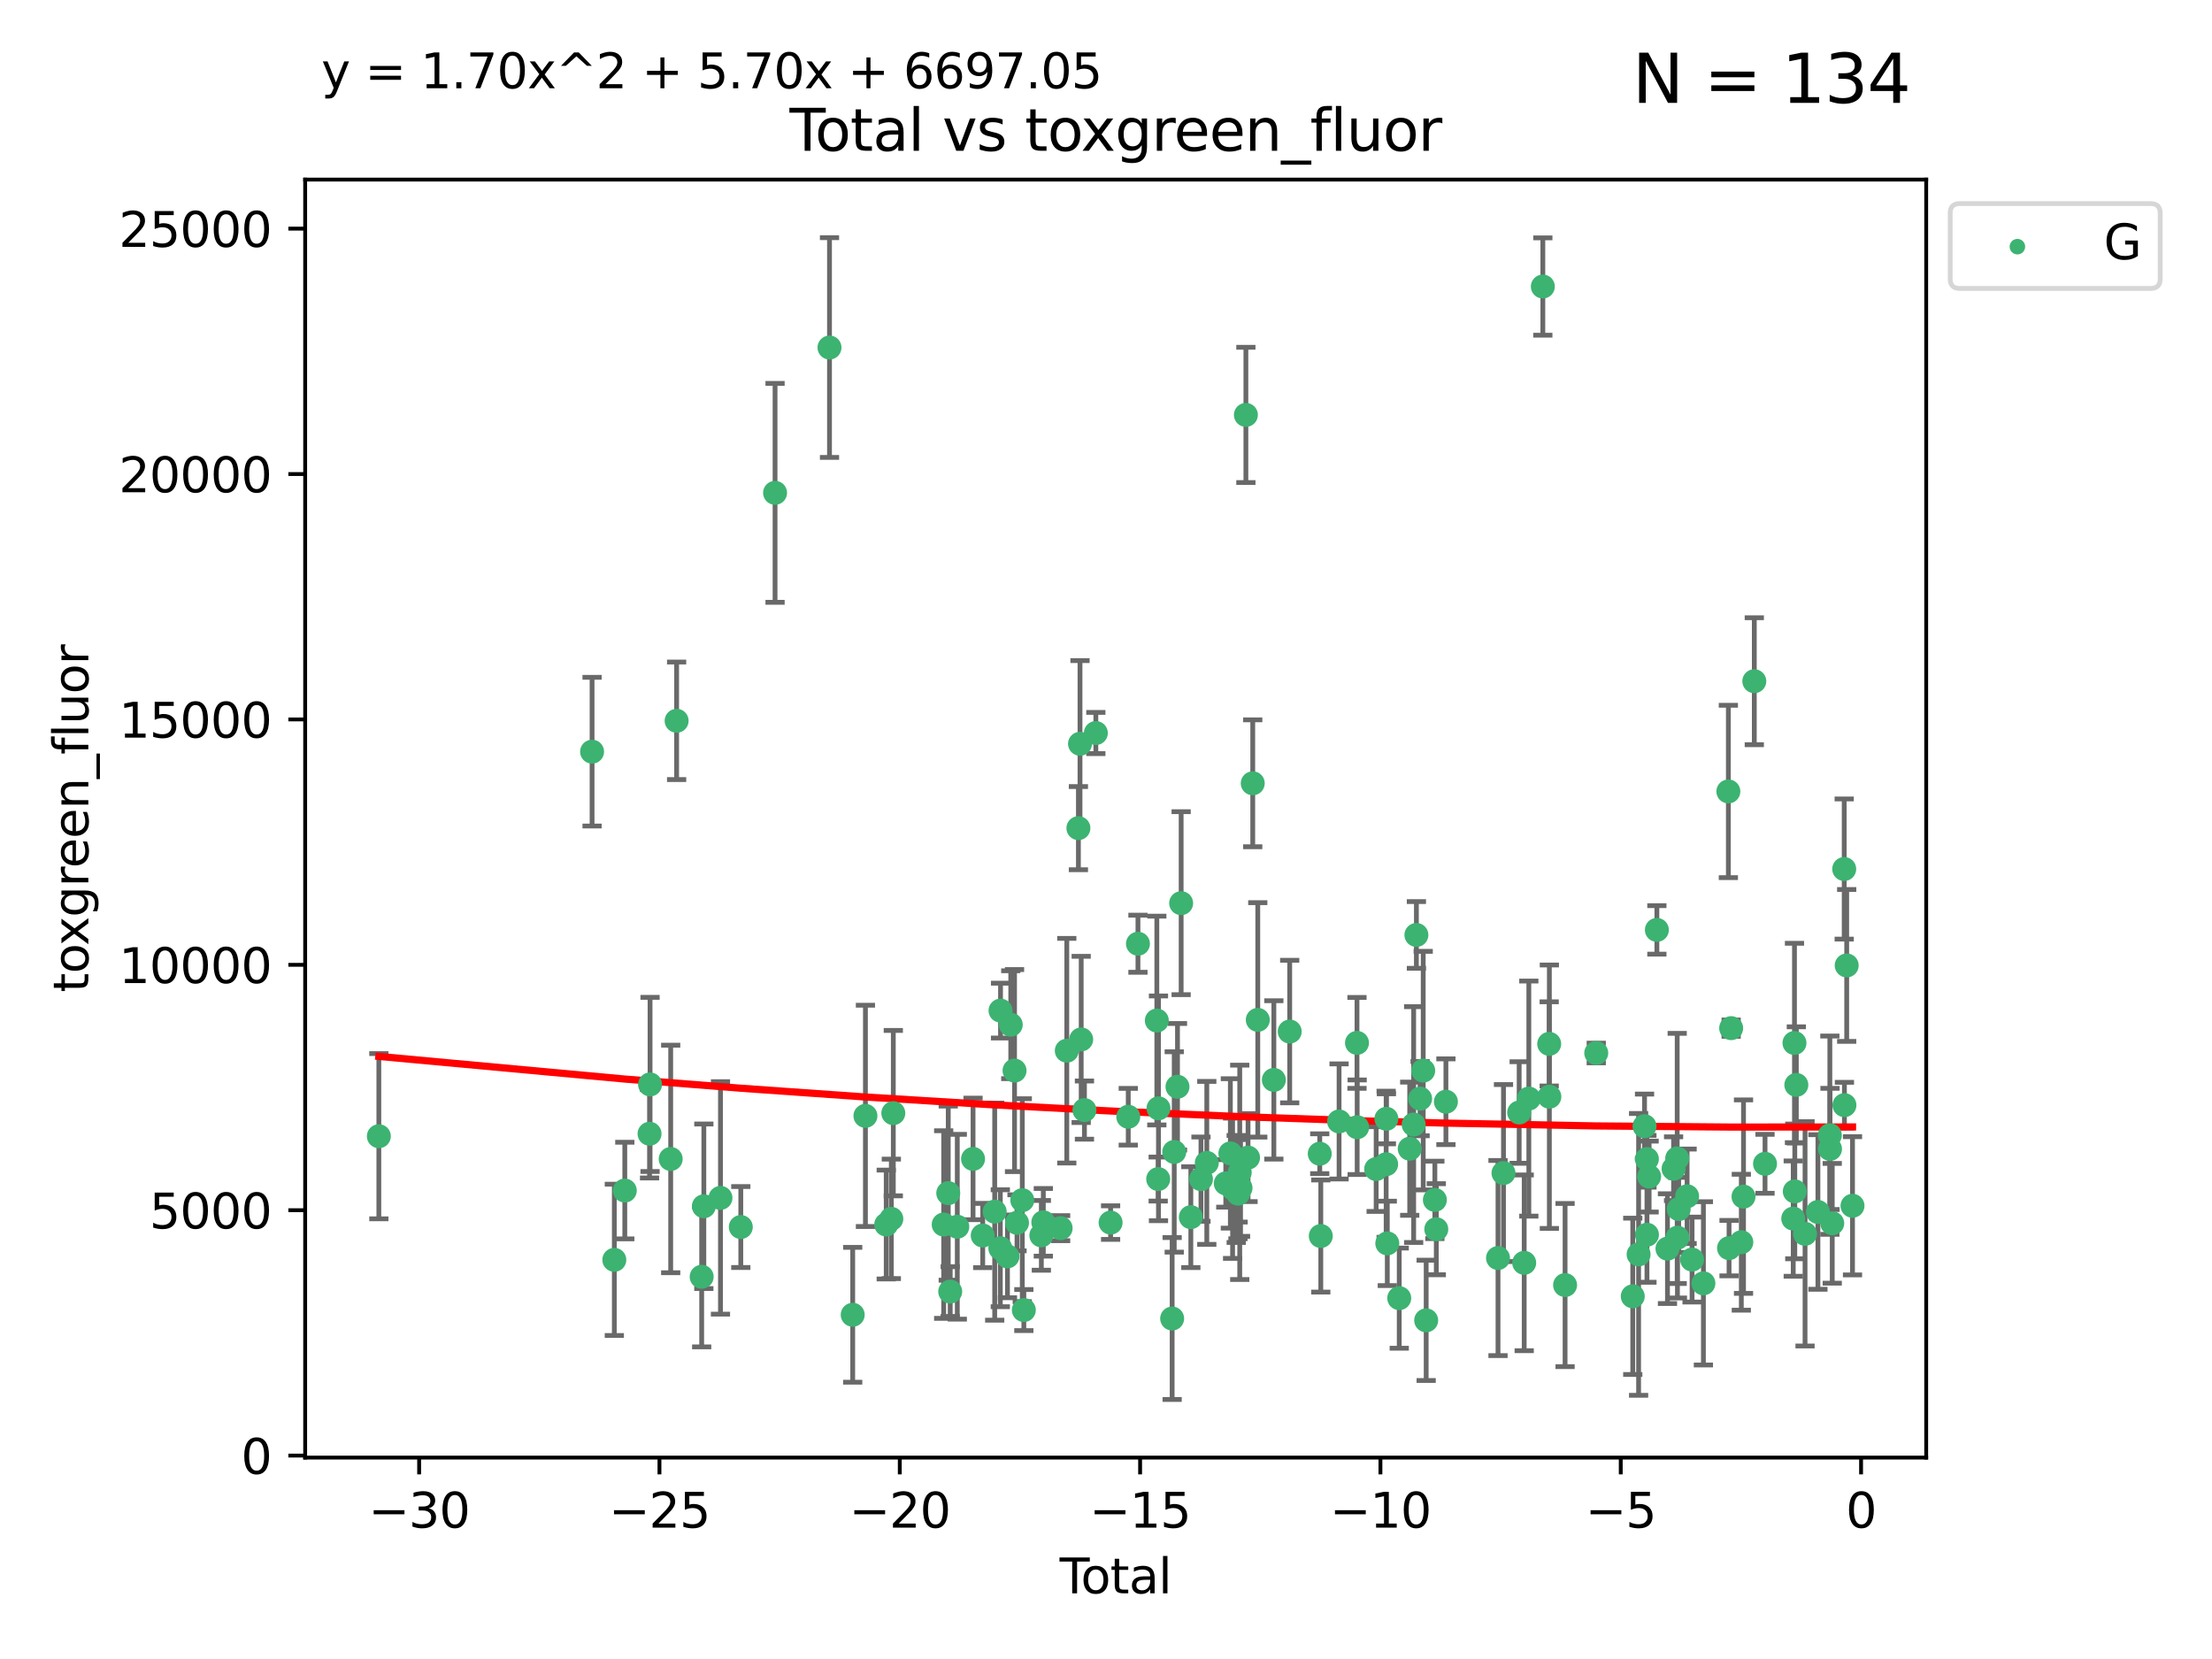 <?xml version="1.0" encoding="utf-8" standalone="no"?>
<!DOCTYPE svg PUBLIC "-//W3C//DTD SVG 1.1//EN"
  "http://www.w3.org/Graphics/SVG/1.1/DTD/svg11.dtd">
<svg xmlns:xlink="http://www.w3.org/1999/xlink" width="460.8pt" height="345.6pt" viewBox="0 0 460.8 345.6" xmlns="http://www.w3.org/2000/svg" version="1.1">
 <defs>
  <style type="text/css">*{stroke-linejoin: round; stroke-linecap: butt}</style>
 </defs>
 <g id="figure_1">
  <g id="patch_1">
   <path d="M 0 345.6 
L 460.8 345.6 
L 460.8 0 
L 0 0 
z
" style="fill: #ffffff"/>
  </g>
  <g id="axes_1">
   <g id="patch_2">
    <path d="M 63.571 303.64 
L 401.26 303.64 
L 401.26 37.411 
L 63.571 37.411 
z
" style="fill: #ffffff"/>
   </g>
   <g id="PathCollection_1">
    <defs>
     <path id="m6594a03419" d="M 0 1.118 
C 0.297 1.118 0.581 1 0.791 0.791 
C 1 0.581 1.118 0.297 1.118 0 
C 1.118 -0.297 1 -0.581 0.791 -0.791 
C 0.581 -1 0.297 -1.118 0 -1.118 
C -0.297 -1.118 -0.581 -1 -0.791 -0.791 
C -1 -0.581 -1.118 -0.297 -1.118 0 
C -1.118 0.297 -1 0.581 -0.791 0.791 
C -0.581 1 -0.297 1.118 0 1.118 
z
" style="stroke: #3cb371"/>
    </defs>
    <g clip-path="url(#p900f593ef1)">
     <use xlink:href="#m6594a03419" x="78.921" y="236.694" style="fill: #3cb371; stroke: #3cb371"/>
     <use xlink:href="#m6594a03419" x="123.34" y="156.587" style="fill: #3cb371; stroke: #3cb371"/>
     <use xlink:href="#m6594a03419" x="127.975" y="262.448" style="fill: #3cb371; stroke: #3cb371"/>
     <use xlink:href="#m6594a03419" x="130.158" y="248.016" style="fill: #3cb371; stroke: #3cb371"/>
     <use xlink:href="#m6594a03419" x="135.313" y="236.181" style="fill: #3cb371; stroke: #3cb371"/>
     <use xlink:href="#m6594a03419" x="135.418" y="225.907" style="fill: #3cb371; stroke: #3cb371"/>
     <use xlink:href="#m6594a03419" x="139.719" y="241.434" style="fill: #3cb371; stroke: #3cb371"/>
     <use xlink:href="#m6594a03419" x="140.953" y="150.155" style="fill: #3cb371; stroke: #3cb371"/>
     <use xlink:href="#m6594a03419" x="146.172" y="265.973" style="fill: #3cb371; stroke: #3cb371"/>
     <use xlink:href="#m6594a03419" x="146.624" y="251.288" style="fill: #3cb371; stroke: #3cb371"/>
     <use xlink:href="#m6594a03419" x="150.087" y="249.546" style="fill: #3cb371; stroke: #3cb371"/>
     <use xlink:href="#m6594a03419" x="154.322" y="255.611" style="fill: #3cb371; stroke: #3cb371"/>
     <use xlink:href="#m6594a03419" x="161.459" y="102.667" style="fill: #3cb371; stroke: #3cb371"/>
     <use xlink:href="#m6594a03419" x="172.8" y="72.399" style="fill: #3cb371; stroke: #3cb371"/>
     <use xlink:href="#m6594a03419" x="177.634" y="273.893" style="fill: #3cb371; stroke: #3cb371"/>
     <use xlink:href="#m6594a03419" x="180.285" y="232.456" style="fill: #3cb371; stroke: #3cb371"/>
     <use xlink:href="#m6594a03419" x="184.617" y="255.093" style="fill: #3cb371; stroke: #3cb371"/>
     <use xlink:href="#m6594a03419" x="185.68" y="253.912" style="fill: #3cb371; stroke: #3cb371"/>
     <use xlink:href="#m6594a03419" x="186.092" y="231.887" style="fill: #3cb371; stroke: #3cb371"/>
     <use xlink:href="#m6594a03419" x="196.589" y="255.094" style="fill: #3cb371; stroke: #3cb371"/>
     <use xlink:href="#m6594a03419" x="197.538" y="248.553" style="fill: #3cb371; stroke: #3cb371"/>
     <use xlink:href="#m6594a03419" x="197.947" y="269.061" style="fill: #3cb371; stroke: #3cb371"/>
     <use xlink:href="#m6594a03419" x="199.422" y="255.553" style="fill: #3cb371; stroke: #3cb371"/>
     <use xlink:href="#m6594a03419" x="202.703" y="241.424" style="fill: #3cb371; stroke: #3cb371"/>
     <use xlink:href="#m6594a03419" x="204.719" y="257.381" style="fill: #3cb371; stroke: #3cb371"/>
     <use xlink:href="#m6594a03419" x="207.215" y="252.408" style="fill: #3cb371; stroke: #3cb371"/>
     <use xlink:href="#m6594a03419" x="208.384" y="260.028" style="fill: #3cb371; stroke: #3cb371"/>
     <use xlink:href="#m6594a03419" x="208.429" y="210.528" style="fill: #3cb371; stroke: #3cb371"/>
     <use xlink:href="#m6594a03419" x="209.873" y="261.723" style="fill: #3cb371; stroke: #3cb371"/>
     <use xlink:href="#m6594a03419" x="210.561" y="213.465" style="fill: #3cb371; stroke: #3cb371"/>
     <use xlink:href="#m6594a03419" x="211.346" y="223.024" style="fill: #3cb371; stroke: #3cb371"/>
     <use xlink:href="#m6594a03419" x="211.861" y="254.736" style="fill: #3cb371; stroke: #3cb371"/>
     <use xlink:href="#m6594a03419" x="212.96" y="250.022" style="fill: #3cb371; stroke: #3cb371"/>
     <use xlink:href="#m6594a03419" x="213.284" y="272.91" style="fill: #3cb371; stroke: #3cb371"/>
     <use xlink:href="#m6594a03419" x="216.932" y="257.345" style="fill: #3cb371; stroke: #3cb371"/>
     <use xlink:href="#m6594a03419" x="217.342" y="254.63" style="fill: #3cb371; stroke: #3cb371"/>
     <use xlink:href="#m6594a03419" x="220.949" y="255.85" style="fill: #3cb371; stroke: #3cb371"/>
     <use xlink:href="#m6594a03419" x="222.232" y="218.879" style="fill: #3cb371; stroke: #3cb371"/>
     <use xlink:href="#m6594a03419" x="224.652" y="172.515" style="fill: #3cb371; stroke: #3cb371"/>
     <use xlink:href="#m6594a03419" x="224.985" y="154.946" style="fill: #3cb371; stroke: #3cb371"/>
     <use xlink:href="#m6594a03419" x="225.232" y="216.53" style="fill: #3cb371; stroke: #3cb371"/>
     <use xlink:href="#m6594a03419" x="225.91" y="231.252" style="fill: #3cb371; stroke: #3cb371"/>
     <use xlink:href="#m6594a03419" x="228.284" y="152.701" style="fill: #3cb371; stroke: #3cb371"/>
     <use xlink:href="#m6594a03419" x="231.358" y="254.692" style="fill: #3cb371; stroke: #3cb371"/>
     <use xlink:href="#m6594a03419" x="235.037" y="232.641" style="fill: #3cb371; stroke: #3cb371"/>
     <use xlink:href="#m6594a03419" x="237.057" y="196.596" style="fill: #3cb371; stroke: #3cb371"/>
     <use xlink:href="#m6594a03419" x="240.988" y="212.597" style="fill: #3cb371; stroke: #3cb371"/>
     <use xlink:href="#m6594a03419" x="241.274" y="245.62" style="fill: #3cb371; stroke: #3cb371"/>
     <use xlink:href="#m6594a03419" x="241.332" y="230.886" style="fill: #3cb371; stroke: #3cb371"/>
     <use xlink:href="#m6594a03419" x="244.179" y="274.673" style="fill: #3cb371; stroke: #3cb371"/>
     <use xlink:href="#m6594a03419" x="244.614" y="239.972" style="fill: #3cb371; stroke: #3cb371"/>
     <use xlink:href="#m6594a03419" x="245.293" y="226.392" style="fill: #3cb371; stroke: #3cb371"/>
     <use xlink:href="#m6594a03419" x="246.054" y="188.148" style="fill: #3cb371; stroke: #3cb371"/>
     <use xlink:href="#m6594a03419" x="248.074" y="253.553" style="fill: #3cb371; stroke: #3cb371"/>
     <use xlink:href="#m6594a03419" x="250.184" y="245.634" style="fill: #3cb371; stroke: #3cb371"/>
     <use xlink:href="#m6594a03419" x="251.397" y="242.251" style="fill: #3cb371; stroke: #3cb371"/>
     <use xlink:href="#m6594a03419" x="255.353" y="246.521" style="fill: #3cb371; stroke: #3cb371"/>
     <use xlink:href="#m6594a03419" x="256.308" y="240.279" style="fill: #3cb371; stroke: #3cb371"/>
     <use xlink:href="#m6594a03419" x="256.773" y="247.537" style="fill: #3cb371; stroke: #3cb371"/>
     <use xlink:href="#m6594a03419" x="257.523" y="247.68" style="fill: #3cb371; stroke: #3cb371"/>
     <use xlink:href="#m6594a03419" x="257.891" y="247.604" style="fill: #3cb371; stroke: #3cb371"/>
     <use xlink:href="#m6594a03419" x="257.921" y="248.66" style="fill: #3cb371; stroke: #3cb371"/>
     <use xlink:href="#m6594a03419" x="258.26" y="244.22" style="fill: #3cb371; stroke: #3cb371"/>
     <use xlink:href="#m6594a03419" x="258.427" y="247.472" style="fill: #3cb371; stroke: #3cb371"/>
     <use xlink:href="#m6594a03419" x="259.541" y="86.434" style="fill: #3cb371; stroke: #3cb371"/>
     <use xlink:href="#m6594a03419" x="259.991" y="241.152" style="fill: #3cb371; stroke: #3cb371"/>
     <use xlink:href="#m6594a03419" x="260.969" y="163.175" style="fill: #3cb371; stroke: #3cb371"/>
     <use xlink:href="#m6594a03419" x="262.019" y="212.458" style="fill: #3cb371; stroke: #3cb371"/>
     <use xlink:href="#m6594a03419" x="265.367" y="224.964" style="fill: #3cb371; stroke: #3cb371"/>
     <use xlink:href="#m6594a03419" x="268.669" y="214.892" style="fill: #3cb371; stroke: #3cb371"/>
     <use xlink:href="#m6594a03419" x="274.927" y="240.343" style="fill: #3cb371; stroke: #3cb371"/>
     <use xlink:href="#m6594a03419" x="275.145" y="257.485" style="fill: #3cb371; stroke: #3cb371"/>
     <use xlink:href="#m6594a03419" x="278.953" y="233.619" style="fill: #3cb371; stroke: #3cb371"/>
     <use xlink:href="#m6594a03419" x="282.685" y="217.252" style="fill: #3cb371; stroke: #3cb371"/>
     <use xlink:href="#m6594a03419" x="282.723" y="234.822" style="fill: #3cb371; stroke: #3cb371"/>
     <use xlink:href="#m6594a03419" x="286.678" y="243.536" style="fill: #3cb371; stroke: #3cb371"/>
     <use xlink:href="#m6594a03419" x="288.76" y="242.532" style="fill: #3cb371; stroke: #3cb371"/>
     <use xlink:href="#m6594a03419" x="288.811" y="233.067" style="fill: #3cb371; stroke: #3cb371"/>
     <use xlink:href="#m6594a03419" x="288.999" y="259.018" style="fill: #3cb371; stroke: #3cb371"/>
     <use xlink:href="#m6594a03419" x="291.487" y="270.428" style="fill: #3cb371; stroke: #3cb371"/>
     <use xlink:href="#m6594a03419" x="293.67" y="239.296" style="fill: #3cb371; stroke: #3cb371"/>
     <use xlink:href="#m6594a03419" x="294.491" y="234.265" style="fill: #3cb371; stroke: #3cb371"/>
     <use xlink:href="#m6594a03419" x="295.062" y="194.769" style="fill: #3cb371; stroke: #3cb371"/>
     <use xlink:href="#m6594a03419" x="295.834" y="228.867" style="fill: #3cb371; stroke: #3cb371"/>
     <use xlink:href="#m6594a03419" x="296.481" y="223.029" style="fill: #3cb371; stroke: #3cb371"/>
     <use xlink:href="#m6594a03419" x="297.098" y="275.052" style="fill: #3cb371; stroke: #3cb371"/>
     <use xlink:href="#m6594a03419" x="298.908" y="249.963" style="fill: #3cb371; stroke: #3cb371"/>
     <use xlink:href="#m6594a03419" x="299.206" y="256.068" style="fill: #3cb371; stroke: #3cb371"/>
     <use xlink:href="#m6594a03419" x="301.211" y="229.509" style="fill: #3cb371; stroke: #3cb371"/>
     <use xlink:href="#m6594a03419" x="312.063" y="262.072" style="fill: #3cb371; stroke: #3cb371"/>
     <use xlink:href="#m6594a03419" x="313.205" y="244.368" style="fill: #3cb371; stroke: #3cb371"/>
     <use xlink:href="#m6594a03419" x="316.471" y="231.753" style="fill: #3cb371; stroke: #3cb371"/>
     <use xlink:href="#m6594a03419" x="317.518" y="263.071" style="fill: #3cb371; stroke: #3cb371"/>
     <use xlink:href="#m6594a03419" x="318.483" y="228.853" style="fill: #3cb371; stroke: #3cb371"/>
     <use xlink:href="#m6594a03419" x="321.401" y="59.688" style="fill: #3cb371; stroke: #3cb371"/>
     <use xlink:href="#m6594a03419" x="322.726" y="217.458" style="fill: #3cb371; stroke: #3cb371"/>
     <use xlink:href="#m6594a03419" x="322.76" y="228.467" style="fill: #3cb371; stroke: #3cb371"/>
     <use xlink:href="#m6594a03419" x="326.035" y="267.7" style="fill: #3cb371; stroke: #3cb371"/>
     <use xlink:href="#m6594a03419" x="332.527" y="219.359" style="fill: #3cb371; stroke: #3cb371"/>
     <use xlink:href="#m6594a03419" x="340.134" y="270.046" style="fill: #3cb371; stroke: #3cb371"/>
     <use xlink:href="#m6594a03419" x="341.35" y="261.314" style="fill: #3cb371; stroke: #3cb371"/>
     <use xlink:href="#m6594a03419" x="342.589" y="234.611" style="fill: #3cb371; stroke: #3cb371"/>
     <use xlink:href="#m6594a03419" x="343.08" y="241.451" style="fill: #3cb371; stroke: #3cb371"/>
     <use xlink:href="#m6594a03419" x="343.091" y="257.217" style="fill: #3cb371; stroke: #3cb371"/>
     <use xlink:href="#m6594a03419" x="343.542" y="245.099" style="fill: #3cb371; stroke: #3cb371"/>
     <use xlink:href="#m6594a03419" x="345.157" y="193.717" style="fill: #3cb371; stroke: #3cb371"/>
     <use xlink:href="#m6594a03419" x="347.365" y="260.113" style="fill: #3cb371; stroke: #3cb371"/>
     <use xlink:href="#m6594a03419" x="348.637" y="243.464" style="fill: #3cb371; stroke: #3cb371"/>
     <use xlink:href="#m6594a03419" x="349.391" y="241.321" style="fill: #3cb371; stroke: #3cb371"/>
     <use xlink:href="#m6594a03419" x="349.442" y="257.835" style="fill: #3cb371; stroke: #3cb371"/>
     <use xlink:href="#m6594a03419" x="349.701" y="251.88" style="fill: #3cb371; stroke: #3cb371"/>
     <use xlink:href="#m6594a03419" x="351.456" y="249.207" style="fill: #3cb371; stroke: #3cb371"/>
     <use xlink:href="#m6594a03419" x="352.489" y="262.395" style="fill: #3cb371; stroke: #3cb371"/>
     <use xlink:href="#m6594a03419" x="354.85" y="267.343" style="fill: #3cb371; stroke: #3cb371"/>
     <use xlink:href="#m6594a03419" x="360.049" y="164.872" style="fill: #3cb371; stroke: #3cb371"/>
     <use xlink:href="#m6594a03419" x="360.193" y="260.007" style="fill: #3cb371; stroke: #3cb371"/>
     <use xlink:href="#m6594a03419" x="360.632" y="214.182" style="fill: #3cb371; stroke: #3cb371"/>
     <use xlink:href="#m6594a03419" x="362.749" y="258.775" style="fill: #3cb371; stroke: #3cb371"/>
     <use xlink:href="#m6594a03419" x="363.206" y="249.281" style="fill: #3cb371; stroke: #3cb371"/>
     <use xlink:href="#m6594a03419" x="365.453" y="141.909" style="fill: #3cb371; stroke: #3cb371"/>
     <use xlink:href="#m6594a03419" x="367.687" y="242.44" style="fill: #3cb371; stroke: #3cb371"/>
     <use xlink:href="#m6594a03419" x="373.565" y="253.858" style="fill: #3cb371; stroke: #3cb371"/>
     <use xlink:href="#m6594a03419" x="373.823" y="217.274" style="fill: #3cb371; stroke: #3cb371"/>
     <use xlink:href="#m6594a03419" x="373.887" y="248.19" style="fill: #3cb371; stroke: #3cb371"/>
     <use xlink:href="#m6594a03419" x="374.208" y="226.004" style="fill: #3cb371; stroke: #3cb371"/>
     <use xlink:href="#m6594a03419" x="376.024" y="257.032" style="fill: #3cb371; stroke: #3cb371"/>
     <use xlink:href="#m6594a03419" x="378.706" y="252.478" style="fill: #3cb371; stroke: #3cb371"/>
     <use xlink:href="#m6594a03419" x="381.192" y="236.481" style="fill: #3cb371; stroke: #3cb371"/>
     <use xlink:href="#m6594a03419" x="381.224" y="239.345" style="fill: #3cb371; stroke: #3cb371"/>
     <use xlink:href="#m6594a03419" x="381.69" y="254.834" style="fill: #3cb371; stroke: #3cb371"/>
     <use xlink:href="#m6594a03419" x="384.182" y="181.032" style="fill: #3cb371; stroke: #3cb371"/>
     <use xlink:href="#m6594a03419" x="384.228" y="230.224" style="fill: #3cb371; stroke: #3cb371"/>
     <use xlink:href="#m6594a03419" x="384.7" y="201.116" style="fill: #3cb371; stroke: #3cb371"/>
     <use xlink:href="#m6594a03419" x="385.911" y="251.188" style="fill: #3cb371; stroke: #3cb371"/>
    </g>
   </g>
   <g id="matplotlib.axis_1">
    <g id="xtick_1">
     <g id="line2d_1">
      <defs>
       <path id="m702d5755d0" d="M 0 0 
L 0 3.5 
" style="stroke: #000000; stroke-width: 0.8"/>
      </defs>
      <g>
       <use xlink:href="#m702d5755d0" x="87.313" y="303.64" style="stroke: #000000; stroke-width: 0.8"/>
      </g>
     </g>
     <g id="text_1">
      <!-- −30 -->
      <g transform="translate(76.761 318.238)scale(0.1 -0.1)">
       <defs>
        <path id="DejaVuSans-2212" d="M 678 2272 
L 4684 2272 
L 4684 1741 
L 678 1741 
L 678 2272 
z
" transform="scale(0.016)"/>
        <path id="DejaVuSans-33" d="M 2597 2516 
Q 3050 2419 3304 2112 
Q 3559 1806 3559 1356 
Q 3559 666 3084 287 
Q 2609 -91 1734 -91 
Q 1441 -91 1130 -33 
Q 819 25 488 141 
L 488 750 
Q 750 597 1062 519 
Q 1375 441 1716 441 
Q 2309 441 2620 675 
Q 2931 909 2931 1356 
Q 2931 1769 2642 2001 
Q 2353 2234 1838 2234 
L 1294 2234 
L 1294 2753 
L 1863 2753 
Q 2328 2753 2575 2939 
Q 2822 3125 2822 3475 
Q 2822 3834 2567 4026 
Q 2313 4219 1838 4219 
Q 1578 4219 1281 4162 
Q 984 4106 628 3988 
L 628 4550 
Q 988 4650 1302 4700 
Q 1616 4750 1894 4750 
Q 2613 4750 3031 4423 
Q 3450 4097 3450 3541 
Q 3450 3153 3228 2886 
Q 3006 2619 2597 2516 
z
" transform="scale(0.016)"/>
        <path id="DejaVuSans-30" d="M 2034 4250 
Q 1547 4250 1301 3770 
Q 1056 3291 1056 2328 
Q 1056 1369 1301 889 
Q 1547 409 2034 409 
Q 2525 409 2770 889 
Q 3016 1369 3016 2328 
Q 3016 3291 2770 3770 
Q 2525 4250 2034 4250 
z
M 2034 4750 
Q 2819 4750 3233 4129 
Q 3647 3509 3647 2328 
Q 3647 1150 3233 529 
Q 2819 -91 2034 -91 
Q 1250 -91 836 529 
Q 422 1150 422 2328 
Q 422 3509 836 4129 
Q 1250 4750 2034 4750 
z
" transform="scale(0.016)"/>
       </defs>
       <use xlink:href="#DejaVuSans-2212"/>
       <use xlink:href="#DejaVuSans-33" x="83.789"/>
       <use xlink:href="#DejaVuSans-30" x="147.412"/>
      </g>
     </g>
    </g>
    <g id="xtick_2">
     <g id="line2d_2">
      <g>
       <use xlink:href="#m702d5755d0" x="137.377" y="303.64" style="stroke: #000000; stroke-width: 0.8"/>
      </g>
     </g>
     <g id="text_2">
      <!-- −25 -->
      <g transform="translate(126.825 318.238)scale(0.1 -0.1)">
       <defs>
        <path id="DejaVuSans-32" d="M 1228 531 
L 3431 531 
L 3431 0 
L 469 0 
L 469 531 
Q 828 903 1448 1529 
Q 2069 2156 2228 2338 
Q 2531 2678 2651 2914 
Q 2772 3150 2772 3378 
Q 2772 3750 2511 3984 
Q 2250 4219 1831 4219 
Q 1534 4219 1204 4116 
Q 875 4013 500 3803 
L 500 4441 
Q 881 4594 1212 4672 
Q 1544 4750 1819 4750 
Q 2544 4750 2975 4387 
Q 3406 4025 3406 3419 
Q 3406 3131 3298 2873 
Q 3191 2616 2906 2266 
Q 2828 2175 2409 1742 
Q 1991 1309 1228 531 
z
" transform="scale(0.016)"/>
        <path id="DejaVuSans-35" d="M 691 4666 
L 3169 4666 
L 3169 4134 
L 1269 4134 
L 1269 2991 
Q 1406 3038 1543 3061 
Q 1681 3084 1819 3084 
Q 2600 3084 3056 2656 
Q 3513 2228 3513 1497 
Q 3513 744 3044 326 
Q 2575 -91 1722 -91 
Q 1428 -91 1123 -41 
Q 819 9 494 109 
L 494 744 
Q 775 591 1075 516 
Q 1375 441 1709 441 
Q 2250 441 2565 725 
Q 2881 1009 2881 1497 
Q 2881 1984 2565 2268 
Q 2250 2553 1709 2553 
Q 1456 2553 1204 2497 
Q 953 2441 691 2322 
L 691 4666 
z
" transform="scale(0.016)"/>
       </defs>
       <use xlink:href="#DejaVuSans-2212"/>
       <use xlink:href="#DejaVuSans-32" x="83.789"/>
       <use xlink:href="#DejaVuSans-35" x="147.412"/>
      </g>
     </g>
    </g>
    <g id="xtick_3">
     <g id="line2d_3">
      <g>
       <use xlink:href="#m702d5755d0" x="187.441" y="303.64" style="stroke: #000000; stroke-width: 0.8"/>
      </g>
     </g>
     <g id="text_3">
      <!-- −20 -->
      <g transform="translate(176.888 318.238)scale(0.1 -0.1)">
       <use xlink:href="#DejaVuSans-2212"/>
       <use xlink:href="#DejaVuSans-32" x="83.789"/>
       <use xlink:href="#DejaVuSans-30" x="147.412"/>
      </g>
     </g>
    </g>
    <g id="xtick_4">
     <g id="line2d_4">
      <g>
       <use xlink:href="#m702d5755d0" x="237.504" y="303.64" style="stroke: #000000; stroke-width: 0.8"/>
      </g>
     </g>
     <g id="text_4">
      <!-- −15 -->
      <g transform="translate(226.952 318.238)scale(0.1 -0.1)">
       <defs>
        <path id="DejaVuSans-31" d="M 794 531 
L 1825 531 
L 1825 4091 
L 703 3866 
L 703 4441 
L 1819 4666 
L 2450 4666 
L 2450 531 
L 3481 531 
L 3481 0 
L 794 0 
L 794 531 
z
" transform="scale(0.016)"/>
       </defs>
       <use xlink:href="#DejaVuSans-2212"/>
       <use xlink:href="#DejaVuSans-31" x="83.789"/>
       <use xlink:href="#DejaVuSans-35" x="147.412"/>
      </g>
     </g>
    </g>
    <g id="xtick_5">
     <g id="line2d_5">
      <g>
       <use xlink:href="#m702d5755d0" x="287.568" y="303.64" style="stroke: #000000; stroke-width: 0.8"/>
      </g>
     </g>
     <g id="text_5">
      <!-- −10 -->
      <g transform="translate(277.016 318.238)scale(0.1 -0.1)">
       <use xlink:href="#DejaVuSans-2212"/>
       <use xlink:href="#DejaVuSans-31" x="83.789"/>
       <use xlink:href="#DejaVuSans-30" x="147.412"/>
      </g>
     </g>
    </g>
    <g id="xtick_6">
     <g id="line2d_6">
      <g>
       <use xlink:href="#m702d5755d0" x="337.632" y="303.64" style="stroke: #000000; stroke-width: 0.8"/>
      </g>
     </g>
     <g id="text_6">
      <!-- −5 -->
      <g transform="translate(330.261 318.238)scale(0.1 -0.1)">
       <use xlink:href="#DejaVuSans-2212"/>
       <use xlink:href="#DejaVuSans-35" x="83.789"/>
      </g>
     </g>
    </g>
    <g id="xtick_7">
     <g id="line2d_7">
      <g>
       <use xlink:href="#m702d5755d0" x="387.696" y="303.64" style="stroke: #000000; stroke-width: 0.8"/>
      </g>
     </g>
     <g id="text_7">
      <!-- 0 -->
      <g transform="translate(384.514 318.238)scale(0.1 -0.1)">
       <use xlink:href="#DejaVuSans-30"/>
      </g>
     </g>
    </g>
    <g id="text_8">
     <!-- Total -->
     <g transform="translate(220.739 331.917)scale(0.1 -0.1)">
      <defs>
       <path id="DejaVuSans-54" d="M -19 4666 
L 3928 4666 
L 3928 4134 
L 2272 4134 
L 2272 0 
L 1638 0 
L 1638 4134 
L -19 4134 
L -19 4666 
z
" transform="scale(0.016)"/>
       <path id="DejaVuSans-6f" d="M 1959 3097 
Q 1497 3097 1228 2736 
Q 959 2375 959 1747 
Q 959 1119 1226 758 
Q 1494 397 1959 397 
Q 2419 397 2687 759 
Q 2956 1122 2956 1747 
Q 2956 2369 2687 2733 
Q 2419 3097 1959 3097 
z
M 1959 3584 
Q 2709 3584 3137 3096 
Q 3566 2609 3566 1747 
Q 3566 888 3137 398 
Q 2709 -91 1959 -91 
Q 1206 -91 779 398 
Q 353 888 353 1747 
Q 353 2609 779 3096 
Q 1206 3584 1959 3584 
z
" transform="scale(0.016)"/>
       <path id="DejaVuSans-74" d="M 1172 4494 
L 1172 3500 
L 2356 3500 
L 2356 3053 
L 1172 3053 
L 1172 1153 
Q 1172 725 1289 603 
Q 1406 481 1766 481 
L 2356 481 
L 2356 0 
L 1766 0 
Q 1100 0 847 248 
Q 594 497 594 1153 
L 594 3053 
L 172 3053 
L 172 3500 
L 594 3500 
L 594 4494 
L 1172 4494 
z
" transform="scale(0.016)"/>
       <path id="DejaVuSans-61" d="M 2194 1759 
Q 1497 1759 1228 1600 
Q 959 1441 959 1056 
Q 959 750 1161 570 
Q 1363 391 1709 391 
Q 2188 391 2477 730 
Q 2766 1069 2766 1631 
L 2766 1759 
L 2194 1759 
z
M 3341 1997 
L 3341 0 
L 2766 0 
L 2766 531 
Q 2569 213 2275 61 
Q 1981 -91 1556 -91 
Q 1019 -91 701 211 
Q 384 513 384 1019 
Q 384 1609 779 1909 
Q 1175 2209 1959 2209 
L 2766 2209 
L 2766 2266 
Q 2766 2663 2505 2880 
Q 2244 3097 1772 3097 
Q 1472 3097 1187 3025 
Q 903 2953 641 2809 
L 641 3341 
Q 956 3463 1253 3523 
Q 1550 3584 1831 3584 
Q 2591 3584 2966 3190 
Q 3341 2797 3341 1997 
z
" transform="scale(0.016)"/>
       <path id="DejaVuSans-6c" d="M 603 4863 
L 1178 4863 
L 1178 0 
L 603 0 
L 603 4863 
z
" transform="scale(0.016)"/>
      </defs>
      <use xlink:href="#DejaVuSans-54"/>
      <use xlink:href="#DejaVuSans-6f" x="44.084"/>
      <use xlink:href="#DejaVuSans-74" x="105.266"/>
      <use xlink:href="#DejaVuSans-61" x="144.475"/>
      <use xlink:href="#DejaVuSans-6c" x="205.754"/>
     </g>
    </g>
   </g>
   <g id="matplotlib.axis_2">
    <g id="ytick_1">
     <g id="line2d_8">
      <defs>
       <path id="mf8ce55f59a" d="M 0 0 
L -3.5 0 
" style="stroke: #000000; stroke-width: 0.8"/>
      </defs>
      <g>
       <use xlink:href="#mf8ce55f59a" x="63.571" y="303.228" style="stroke: #000000; stroke-width: 0.8"/>
      </g>
     </g>
     <g id="text_9">
      <!-- 0 -->
      <g transform="translate(50.209 307.027)scale(0.1 -0.1)">
       <use xlink:href="#DejaVuSans-30"/>
      </g>
     </g>
    </g>
    <g id="ytick_2">
     <g id="line2d_9">
      <g>
       <use xlink:href="#mf8ce55f59a" x="63.571" y="252.108" style="stroke: #000000; stroke-width: 0.8"/>
      </g>
     </g>
     <g id="text_10">
      <!-- 5000 -->
      <g transform="translate(31.121 255.907)scale(0.1 -0.1)">
       <use xlink:href="#DejaVuSans-35"/>
       <use xlink:href="#DejaVuSans-30" x="63.623"/>
       <use xlink:href="#DejaVuSans-30" x="127.246"/>
       <use xlink:href="#DejaVuSans-30" x="190.869"/>
      </g>
     </g>
    </g>
    <g id="ytick_3">
     <g id="line2d_10">
      <g>
       <use xlink:href="#mf8ce55f59a" x="63.571" y="200.988" style="stroke: #000000; stroke-width: 0.8"/>
      </g>
     </g>
     <g id="text_11">
      <!-- 10000 -->
      <g transform="translate(24.759 204.787)scale(0.1 -0.1)">
       <use xlink:href="#DejaVuSans-31"/>
       <use xlink:href="#DejaVuSans-30" x="63.623"/>
       <use xlink:href="#DejaVuSans-30" x="127.246"/>
       <use xlink:href="#DejaVuSans-30" x="190.869"/>
       <use xlink:href="#DejaVuSans-30" x="254.492"/>
      </g>
     </g>
    </g>
    <g id="ytick_4">
     <g id="line2d_11">
      <g>
       <use xlink:href="#mf8ce55f59a" x="63.571" y="149.868" style="stroke: #000000; stroke-width: 0.8"/>
      </g>
     </g>
     <g id="text_12">
      <!-- 15000 -->
      <g transform="translate(24.759 153.667)scale(0.1 -0.1)">
       <use xlink:href="#DejaVuSans-31"/>
       <use xlink:href="#DejaVuSans-35" x="63.623"/>
       <use xlink:href="#DejaVuSans-30" x="127.246"/>
       <use xlink:href="#DejaVuSans-30" x="190.869"/>
       <use xlink:href="#DejaVuSans-30" x="254.492"/>
      </g>
     </g>
    </g>
    <g id="ytick_5">
     <g id="line2d_12">
      <g>
       <use xlink:href="#mf8ce55f59a" x="63.571" y="98.748" style="stroke: #000000; stroke-width: 0.8"/>
      </g>
     </g>
     <g id="text_13">
      <!-- 20000 -->
      <g transform="translate(24.759 102.548)scale(0.1 -0.1)">
       <use xlink:href="#DejaVuSans-32"/>
       <use xlink:href="#DejaVuSans-30" x="63.623"/>
       <use xlink:href="#DejaVuSans-30" x="127.246"/>
       <use xlink:href="#DejaVuSans-30" x="190.869"/>
       <use xlink:href="#DejaVuSans-30" x="254.492"/>
      </g>
     </g>
    </g>
    <g id="ytick_6">
     <g id="line2d_13">
      <g>
       <use xlink:href="#mf8ce55f59a" x="63.571" y="47.629" style="stroke: #000000; stroke-width: 0.8"/>
      </g>
     </g>
     <g id="text_14">
      <!-- 25000 -->
      <g transform="translate(24.759 51.428)scale(0.1 -0.1)">
       <use xlink:href="#DejaVuSans-32"/>
       <use xlink:href="#DejaVuSans-35" x="63.623"/>
       <use xlink:href="#DejaVuSans-30" x="127.246"/>
       <use xlink:href="#DejaVuSans-30" x="190.869"/>
       <use xlink:href="#DejaVuSans-30" x="254.492"/>
      </g>
     </g>
    </g>
    <g id="text_15">
     <!-- toxgreen_fluor -->
     <g transform="translate(18.401 206.72)rotate(-90)scale(0.1 -0.1)">
      <defs>
       <path id="DejaVuSans-78" d="M 3513 3500 
L 2247 1797 
L 3578 0 
L 2900 0 
L 1881 1375 
L 863 0 
L 184 0 
L 1544 1831 
L 300 3500 
L 978 3500 
L 1906 2253 
L 2834 3500 
L 3513 3500 
z
" transform="scale(0.016)"/>
       <path id="DejaVuSans-67" d="M 2906 1791 
Q 2906 2416 2648 2759 
Q 2391 3103 1925 3103 
Q 1463 3103 1205 2759 
Q 947 2416 947 1791 
Q 947 1169 1205 825 
Q 1463 481 1925 481 
Q 2391 481 2648 825 
Q 2906 1169 2906 1791 
z
M 3481 434 
Q 3481 -459 3084 -895 
Q 2688 -1331 1869 -1331 
Q 1566 -1331 1297 -1286 
Q 1028 -1241 775 -1147 
L 775 -588 
Q 1028 -725 1275 -790 
Q 1522 -856 1778 -856 
Q 2344 -856 2625 -561 
Q 2906 -266 2906 331 
L 2906 616 
Q 2728 306 2450 153 
Q 2172 0 1784 0 
Q 1141 0 747 490 
Q 353 981 353 1791 
Q 353 2603 747 3093 
Q 1141 3584 1784 3584 
Q 2172 3584 2450 3431 
Q 2728 3278 2906 2969 
L 2906 3500 
L 3481 3500 
L 3481 434 
z
" transform="scale(0.016)"/>
       <path id="DejaVuSans-72" d="M 2631 2963 
Q 2534 3019 2420 3045 
Q 2306 3072 2169 3072 
Q 1681 3072 1420 2755 
Q 1159 2438 1159 1844 
L 1159 0 
L 581 0 
L 581 3500 
L 1159 3500 
L 1159 2956 
Q 1341 3275 1631 3429 
Q 1922 3584 2338 3584 
Q 2397 3584 2469 3576 
Q 2541 3569 2628 3553 
L 2631 2963 
z
" transform="scale(0.016)"/>
       <path id="DejaVuSans-65" d="M 3597 1894 
L 3597 1613 
L 953 1613 
Q 991 1019 1311 708 
Q 1631 397 2203 397 
Q 2534 397 2845 478 
Q 3156 559 3463 722 
L 3463 178 
Q 3153 47 2828 -22 
Q 2503 -91 2169 -91 
Q 1331 -91 842 396 
Q 353 884 353 1716 
Q 353 2575 817 3079 
Q 1281 3584 2069 3584 
Q 2775 3584 3186 3129 
Q 3597 2675 3597 1894 
z
M 3022 2063 
Q 3016 2534 2758 2815 
Q 2500 3097 2075 3097 
Q 1594 3097 1305 2825 
Q 1016 2553 972 2059 
L 3022 2063 
z
" transform="scale(0.016)"/>
       <path id="DejaVuSans-6e" d="M 3513 2113 
L 3513 0 
L 2938 0 
L 2938 2094 
Q 2938 2591 2744 2837 
Q 2550 3084 2163 3084 
Q 1697 3084 1428 2787 
Q 1159 2491 1159 1978 
L 1159 0 
L 581 0 
L 581 3500 
L 1159 3500 
L 1159 2956 
Q 1366 3272 1645 3428 
Q 1925 3584 2291 3584 
Q 2894 3584 3203 3211 
Q 3513 2838 3513 2113 
z
" transform="scale(0.016)"/>
       <path id="DejaVuSans-5f" d="M 3263 -1063 
L 3263 -1509 
L -63 -1509 
L -63 -1063 
L 3263 -1063 
z
" transform="scale(0.016)"/>
       <path id="DejaVuSans-66" d="M 2375 4863 
L 2375 4384 
L 1825 4384 
Q 1516 4384 1395 4259 
Q 1275 4134 1275 3809 
L 1275 3500 
L 2222 3500 
L 2222 3053 
L 1275 3053 
L 1275 0 
L 697 0 
L 697 3053 
L 147 3053 
L 147 3500 
L 697 3500 
L 697 3744 
Q 697 4328 969 4595 
Q 1241 4863 1831 4863 
L 2375 4863 
z
" transform="scale(0.016)"/>
       <path id="DejaVuSans-75" d="M 544 1381 
L 544 3500 
L 1119 3500 
L 1119 1403 
Q 1119 906 1312 657 
Q 1506 409 1894 409 
Q 2359 409 2629 706 
Q 2900 1003 2900 1516 
L 2900 3500 
L 3475 3500 
L 3475 0 
L 2900 0 
L 2900 538 
Q 2691 219 2414 64 
Q 2138 -91 1772 -91 
Q 1169 -91 856 284 
Q 544 659 544 1381 
z
M 1991 3584 
L 1991 3584 
z
" transform="scale(0.016)"/>
      </defs>
      <use xlink:href="#DejaVuSans-74"/>
      <use xlink:href="#DejaVuSans-6f" x="39.209"/>
      <use xlink:href="#DejaVuSans-78" x="97.266"/>
      <use xlink:href="#DejaVuSans-67" x="156.445"/>
      <use xlink:href="#DejaVuSans-72" x="219.922"/>
      <use xlink:href="#DejaVuSans-65" x="258.785"/>
      <use xlink:href="#DejaVuSans-65" x="320.309"/>
      <use xlink:href="#DejaVuSans-6e" x="381.832"/>
      <use xlink:href="#DejaVuSans-5f" x="445.211"/>
      <use xlink:href="#DejaVuSans-66" x="495.211"/>
      <use xlink:href="#DejaVuSans-6c" x="530.416"/>
      <use xlink:href="#DejaVuSans-75" x="558.199"/>
      <use xlink:href="#DejaVuSans-6f" x="621.578"/>
      <use xlink:href="#DejaVuSans-72" x="682.76"/>
     </g>
    </g>
   </g>
   <g id="LineCollection_1">
    <path d="M 78.921 253.903 
L 78.921 219.485 
" clip-path="url(#p900f593ef1)" style="fill: none; stroke: #696969"/>
    <path d="M 123.34 172.076 
L 123.34 141.097 
" clip-path="url(#p900f593ef1)" style="fill: none; stroke: #696969"/>
    <path d="M 127.975 278.207 
L 127.975 246.69 
" clip-path="url(#p900f593ef1)" style="fill: none; stroke: #696969"/>
    <path d="M 130.158 258.077 
L 130.158 237.954 
" clip-path="url(#p900f593ef1)" style="fill: none; stroke: #696969"/>
    <path d="M 135.313 245.392 
L 135.313 226.97 
" clip-path="url(#p900f593ef1)" style="fill: none; stroke: #696969"/>
    <path d="M 135.418 244.049 
L 135.418 207.766 
" clip-path="url(#p900f593ef1)" style="fill: none; stroke: #696969"/>
    <path d="M 139.719 265.136 
L 139.719 217.732 
" clip-path="url(#p900f593ef1)" style="fill: none; stroke: #696969"/>
    <path d="M 140.953 162.397 
L 140.953 137.913 
" clip-path="url(#p900f593ef1)" style="fill: none; stroke: #696969"/>
    <path d="M 146.172 280.574 
L 146.172 251.373 
" clip-path="url(#p900f593ef1)" style="fill: none; stroke: #696969"/>
    <path d="M 146.624 268.427 
L 146.624 234.149 
" clip-path="url(#p900f593ef1)" style="fill: none; stroke: #696969"/>
    <path d="M 150.087 273.754 
L 150.087 225.339 
" clip-path="url(#p900f593ef1)" style="fill: none; stroke: #696969"/>
    <path d="M 154.322 264.043 
L 154.322 247.18 
" clip-path="url(#p900f593ef1)" style="fill: none; stroke: #696969"/>
    <path d="M 161.459 125.471 
L 161.459 79.863 
" clip-path="url(#p900f593ef1)" style="fill: none; stroke: #696969"/>
    <path d="M 172.8 95.285 
L 172.8 49.513 
" clip-path="url(#p900f593ef1)" style="fill: none; stroke: #696969"/>
    <path d="M 177.634 287.939 
L 177.634 259.848 
" clip-path="url(#p900f593ef1)" style="fill: none; stroke: #696969"/>
    <path d="M 180.285 255.504 
L 180.285 209.408 
" clip-path="url(#p900f593ef1)" style="fill: none; stroke: #696969"/>
    <path d="M 184.617 266.436 
L 184.617 243.751 
" clip-path="url(#p900f593ef1)" style="fill: none; stroke: #696969"/>
    <path d="M 185.68 266.356 
L 185.68 241.468 
" clip-path="url(#p900f593ef1)" style="fill: none; stroke: #696969"/>
    <path d="M 186.092 249.114 
L 186.092 214.659 
" clip-path="url(#p900f593ef1)" style="fill: none; stroke: #696969"/>
    <path d="M 196.589 274.635 
L 196.589 235.554 
" clip-path="url(#p900f593ef1)" style="fill: none; stroke: #696969"/>
    <path d="M 197.538 266.686 
L 197.538 230.419 
" clip-path="url(#p900f593ef1)" style="fill: none; stroke: #696969"/>
    <path d="M 197.947 274.242 
L 197.947 263.881 
" clip-path="url(#p900f593ef1)" style="fill: none; stroke: #696969"/>
    <path d="M 199.422 274.804 
L 199.422 236.301 
" clip-path="url(#p900f593ef1)" style="fill: none; stroke: #696969"/>
    <path d="M 202.703 254.088 
L 202.703 228.759 
" clip-path="url(#p900f593ef1)" style="fill: none; stroke: #696969"/>
    <path d="M 204.719 264.075 
L 204.719 250.687 
" clip-path="url(#p900f593ef1)" style="fill: none; stroke: #696969"/>
    <path d="M 207.215 275.017 
L 207.215 229.799 
" clip-path="url(#p900f593ef1)" style="fill: none; stroke: #696969"/>
    <path d="M 208.384 272.206 
L 208.384 247.85 
" clip-path="url(#p900f593ef1)" style="fill: none; stroke: #696969"/>
    <path d="M 208.429 216.239 
L 208.429 204.817 
" clip-path="url(#p900f593ef1)" style="fill: none; stroke: #696969"/>
    <path d="M 209.873 270.34 
L 209.873 253.105 
" clip-path="url(#p900f593ef1)" style="fill: none; stroke: #696969"/>
    <path d="M 210.561 224.705 
L 210.561 202.226 
" clip-path="url(#p900f593ef1)" style="fill: none; stroke: #696969"/>
    <path d="M 211.346 244.073 
L 211.346 201.976 
" clip-path="url(#p900f593ef1)" style="fill: none; stroke: #696969"/>
    <path d="M 211.861 260.572 
L 211.861 248.9 
" clip-path="url(#p900f593ef1)" style="fill: none; stroke: #696969"/>
    <path d="M 212.96 271.16 
L 212.96 228.884 
" clip-path="url(#p900f593ef1)" style="fill: none; stroke: #696969"/>
    <path d="M 213.284 277.184 
L 213.284 268.637 
" clip-path="url(#p900f593ef1)" style="fill: none; stroke: #696969"/>
    <path d="M 216.932 264.61 
L 216.932 250.081 
" clip-path="url(#p900f593ef1)" style="fill: none; stroke: #696969"/>
    <path d="M 217.342 261.677 
L 217.342 247.582 
" clip-path="url(#p900f593ef1)" style="fill: none; stroke: #696969"/>
    <path d="M 220.949 258.46 
L 220.949 253.241 
" clip-path="url(#p900f593ef1)" style="fill: none; stroke: #696969"/>
    <path d="M 222.232 242.275 
L 222.232 195.482 
" clip-path="url(#p900f593ef1)" style="fill: none; stroke: #696969"/>
    <path d="M 224.652 181.177 
L 224.652 163.853 
" clip-path="url(#p900f593ef1)" style="fill: none; stroke: #696969"/>
    <path d="M 224.985 172.28 
L 224.985 137.612 
" clip-path="url(#p900f593ef1)" style="fill: none; stroke: #696969"/>
    <path d="M 225.232 233.842 
L 225.232 199.217 
" clip-path="url(#p900f593ef1)" style="fill: none; stroke: #696969"/>
    <path d="M 225.91 237.315 
L 225.91 225.189 
" clip-path="url(#p900f593ef1)" style="fill: none; stroke: #696969"/>
    <path d="M 228.284 156.991 
L 228.284 148.411 
" clip-path="url(#p900f593ef1)" style="fill: none; stroke: #696969"/>
    <path d="M 231.358 258.193 
L 231.358 251.191 
" clip-path="url(#p900f593ef1)" style="fill: none; stroke: #696969"/>
    <path d="M 235.037 238.545 
L 235.037 226.736 
" clip-path="url(#p900f593ef1)" style="fill: none; stroke: #696969"/>
    <path d="M 237.057 202.543 
L 237.057 190.649 
" clip-path="url(#p900f593ef1)" style="fill: none; stroke: #696969"/>
    <path d="M 240.988 234.343 
L 240.988 190.852 
" clip-path="url(#p900f593ef1)" style="fill: none; stroke: #696969"/>
    <path d="M 241.274 250.202 
L 241.274 241.038 
" clip-path="url(#p900f593ef1)" style="fill: none; stroke: #696969"/>
    <path d="M 241.332 254.293 
L 241.332 207.478 
" clip-path="url(#p900f593ef1)" style="fill: none; stroke: #696969"/>
    <path d="M 244.179 291.539 
L 244.179 257.807 
" clip-path="url(#p900f593ef1)" style="fill: none; stroke: #696969"/>
    <path d="M 244.614 260.844 
L 244.614 219.099 
" clip-path="url(#p900f593ef1)" style="fill: none; stroke: #696969"/>
    <path d="M 245.293 239.568 
L 245.293 213.216 
" clip-path="url(#p900f593ef1)" style="fill: none; stroke: #696969"/>
    <path d="M 246.054 207.203 
L 246.054 169.093 
" clip-path="url(#p900f593ef1)" style="fill: none; stroke: #696969"/>
    <path d="M 248.074 264.058 
L 248.074 243.048 
" clip-path="url(#p900f593ef1)" style="fill: none; stroke: #696969"/>
    <path d="M 250.184 254.411 
L 250.184 236.857 
" clip-path="url(#p900f593ef1)" style="fill: none; stroke: #696969"/>
    <path d="M 251.397 259.226 
L 251.397 225.276 
" clip-path="url(#p900f593ef1)" style="fill: none; stroke: #696969"/>
    <path d="M 255.353 251.465 
L 255.353 241.576 
" clip-path="url(#p900f593ef1)" style="fill: none; stroke: #696969"/>
    <path d="M 256.308 255.839 
L 256.308 224.719 
" clip-path="url(#p900f593ef1)" style="fill: none; stroke: #696969"/>
    <path d="M 256.773 262.15 
L 256.773 232.925 
" clip-path="url(#p900f593ef1)" style="fill: none; stroke: #696969"/>
    <path d="M 257.523 258.826 
L 257.523 236.535 
" clip-path="url(#p900f593ef1)" style="fill: none; stroke: #696969"/>
    <path d="M 257.891 258.056 
L 257.891 237.151 
" clip-path="url(#p900f593ef1)" style="fill: none; stroke: #696969"/>
    <path d="M 257.921 254.575 
L 257.921 242.745 
" clip-path="url(#p900f593ef1)" style="fill: none; stroke: #696969"/>
    <path d="M 258.26 266.548 
L 258.26 221.893 
" clip-path="url(#p900f593ef1)" style="fill: none; stroke: #696969"/>
    <path d="M 258.427 257.55 
L 258.427 237.393 
" clip-path="url(#p900f593ef1)" style="fill: none; stroke: #696969"/>
    <path d="M 259.541 100.526 
L 259.541 72.342 
" clip-path="url(#p900f593ef1)" style="fill: none; stroke: #696969"/>
    <path d="M 259.991 250.309 
L 259.991 231.995 
" clip-path="url(#p900f593ef1)" style="fill: none; stroke: #696969"/>
    <path d="M 260.969 176.396 
L 260.969 149.955 
" clip-path="url(#p900f593ef1)" style="fill: none; stroke: #696969"/>
    <path d="M 262.019 236.874 
L 262.019 188.042 
" clip-path="url(#p900f593ef1)" style="fill: none; stroke: #696969"/>
    <path d="M 265.367 241.46 
L 265.367 208.469 
" clip-path="url(#p900f593ef1)" style="fill: none; stroke: #696969"/>
    <path d="M 268.669 229.744 
L 268.669 200.041 
" clip-path="url(#p900f593ef1)" style="fill: none; stroke: #696969"/>
    <path d="M 274.927 244.492 
L 274.927 236.194 
" clip-path="url(#p900f593ef1)" style="fill: none; stroke: #696969"/>
    <path d="M 275.145 269.163 
L 275.145 245.807 
" clip-path="url(#p900f593ef1)" style="fill: none; stroke: #696969"/>
    <path d="M 278.953 245.61 
L 278.953 221.628 
" clip-path="url(#p900f593ef1)" style="fill: none; stroke: #696969"/>
    <path d="M 282.685 226.72 
L 282.685 207.783 
" clip-path="url(#p900f593ef1)" style="fill: none; stroke: #696969"/>
    <path d="M 282.723 244.669 
L 282.723 224.975 
" clip-path="url(#p900f593ef1)" style="fill: none; stroke: #696969"/>
    <path d="M 286.678 252.361 
L 286.678 234.711 
" clip-path="url(#p900f593ef1)" style="fill: none; stroke: #696969"/>
    <path d="M 288.76 257.754 
L 288.76 227.31 
" clip-path="url(#p900f593ef1)" style="fill: none; stroke: #696969"/>
    <path d="M 288.811 238.276 
L 288.811 227.857 
" clip-path="url(#p900f593ef1)" style="fill: none; stroke: #696969"/>
    <path d="M 288.999 267.809 
L 288.999 250.226 
" clip-path="url(#p900f593ef1)" style="fill: none; stroke: #696969"/>
    <path d="M 291.487 280.862 
L 291.487 259.994 
" clip-path="url(#p900f593ef1)" style="fill: none; stroke: #696969"/>
    <path d="M 293.67 253.168 
L 293.67 225.424 
" clip-path="url(#p900f593ef1)" style="fill: none; stroke: #696969"/>
    <path d="M 294.491 258.825 
L 294.491 209.706 
" clip-path="url(#p900f593ef1)" style="fill: none; stroke: #696969"/>
    <path d="M 295.062 201.717 
L 295.062 187.82 
" clip-path="url(#p900f593ef1)" style="fill: none; stroke: #696969"/>
    <path d="M 295.834 236.6 
L 295.834 221.135 
" clip-path="url(#p900f593ef1)" style="fill: none; stroke: #696969"/>
    <path d="M 296.481 247.879 
L 296.481 198.18 
" clip-path="url(#p900f593ef1)" style="fill: none; stroke: #696969"/>
    <path d="M 297.098 287.583 
L 297.098 262.52 
" clip-path="url(#p900f593ef1)" style="fill: none; stroke: #696969"/>
    <path d="M 298.908 258.026 
L 298.908 241.899 
" clip-path="url(#p900f593ef1)" style="fill: none; stroke: #696969"/>
    <path d="M 299.206 265.554 
L 299.206 246.582 
" clip-path="url(#p900f593ef1)" style="fill: none; stroke: #696969"/>
    <path d="M 301.211 238.437 
L 301.211 220.581 
" clip-path="url(#p900f593ef1)" style="fill: none; stroke: #696969"/>
    <path d="M 312.063 282.398 
L 312.063 241.747 
" clip-path="url(#p900f593ef1)" style="fill: none; stroke: #696969"/>
    <path d="M 313.205 262.805 
L 313.205 225.932 
" clip-path="url(#p900f593ef1)" style="fill: none; stroke: #696969"/>
    <path d="M 316.471 242.333 
L 316.471 221.174 
" clip-path="url(#p900f593ef1)" style="fill: none; stroke: #696969"/>
    <path d="M 317.518 281.379 
L 317.518 244.764 
" clip-path="url(#p900f593ef1)" style="fill: none; stroke: #696969"/>
    <path d="M 318.483 253.34 
L 318.483 204.366 
" clip-path="url(#p900f593ef1)" style="fill: none; stroke: #696969"/>
    <path d="M 321.401 69.827 
L 321.401 49.549 
" clip-path="url(#p900f593ef1)" style="fill: none; stroke: #696969"/>
    <path d="M 322.726 226.225 
L 322.726 208.69 
" clip-path="url(#p900f593ef1)" style="fill: none; stroke: #696969"/>
    <path d="M 322.76 255.906 
L 322.76 201.027 
" clip-path="url(#p900f593ef1)" style="fill: none; stroke: #696969"/>
    <path d="M 326.035 284.691 
L 326.035 250.709 
" clip-path="url(#p900f593ef1)" style="fill: none; stroke: #696969"/>
    <path d="M 332.527 221.409 
L 332.527 217.31 
" clip-path="url(#p900f593ef1)" style="fill: none; stroke: #696969"/>
    <path d="M 340.134 286.329 
L 340.134 253.763 
" clip-path="url(#p900f593ef1)" style="fill: none; stroke: #696969"/>
    <path d="M 341.35 290.668 
L 341.35 231.959 
" clip-path="url(#p900f593ef1)" style="fill: none; stroke: #696969"/>
    <path d="M 342.589 241.305 
L 342.589 227.916 
" clip-path="url(#p900f593ef1)" style="fill: none; stroke: #696969"/>
    <path d="M 343.08 246.379 
L 343.08 236.523 
" clip-path="url(#p900f593ef1)" style="fill: none; stroke: #696969"/>
    <path d="M 343.091 267.118 
L 343.091 247.316 
" clip-path="url(#p900f593ef1)" style="fill: none; stroke: #696969"/>
    <path d="M 343.542 252.489 
L 343.542 237.71 
" clip-path="url(#p900f593ef1)" style="fill: none; stroke: #696969"/>
    <path d="M 345.157 198.767 
L 345.157 188.667 
" clip-path="url(#p900f593ef1)" style="fill: none; stroke: #696969"/>
    <path d="M 347.365 271.543 
L 347.365 248.684 
" clip-path="url(#p900f593ef1)" style="fill: none; stroke: #696969"/>
    <path d="M 348.637 250.108 
L 348.637 236.82 
" clip-path="url(#p900f593ef1)" style="fill: none; stroke: #696969"/>
    <path d="M 349.391 267.375 
L 349.391 215.266 
" clip-path="url(#p900f593ef1)" style="fill: none; stroke: #696969"/>
    <path d="M 349.442 270.393 
L 349.442 245.276 
" clip-path="url(#p900f593ef1)" style="fill: none; stroke: #696969"/>
    <path d="M 349.701 260.921 
L 349.701 242.838 
" clip-path="url(#p900f593ef1)" style="fill: none; stroke: #696969"/>
    <path d="M 351.456 259.045 
L 351.456 239.369 
" clip-path="url(#p900f593ef1)" style="fill: none; stroke: #696969"/>
    <path d="M 352.489 271.243 
L 352.489 253.548 
" clip-path="url(#p900f593ef1)" style="fill: none; stroke: #696969"/>
    <path d="M 354.85 284.352 
L 354.85 250.334 
" clip-path="url(#p900f593ef1)" style="fill: none; stroke: #696969"/>
    <path d="M 360.049 182.825 
L 360.049 146.919 
" clip-path="url(#p900f593ef1)" style="fill: none; stroke: #696969"/>
    <path d="M 360.193 265.785 
L 360.193 254.23 
" clip-path="url(#p900f593ef1)" style="fill: none; stroke: #696969"/>
    <path d="M 360.632 215.878 
L 360.632 212.486 
" clip-path="url(#p900f593ef1)" style="fill: none; stroke: #696969"/>
    <path d="M 362.749 272.931 
L 362.749 244.619 
" clip-path="url(#p900f593ef1)" style="fill: none; stroke: #696969"/>
    <path d="M 363.206 269.433 
L 363.206 229.128 
" clip-path="url(#p900f593ef1)" style="fill: none; stroke: #696969"/>
    <path d="M 365.453 155.135 
L 365.453 128.682 
" clip-path="url(#p900f593ef1)" style="fill: none; stroke: #696969"/>
    <path d="M 367.687 248.577 
L 367.687 236.302 
" clip-path="url(#p900f593ef1)" style="fill: none; stroke: #696969"/>
    <path d="M 373.565 265.87 
L 373.565 241.846 
" clip-path="url(#p900f593ef1)" style="fill: none; stroke: #696969"/>
    <path d="M 373.823 238.041 
L 373.823 196.507 
" clip-path="url(#p900f593ef1)" style="fill: none; stroke: #696969"/>
    <path d="M 373.887 262.227 
L 373.887 234.153 
" clip-path="url(#p900f593ef1)" style="fill: none; stroke: #696969"/>
    <path d="M 374.208 238.104 
L 374.208 213.903 
" clip-path="url(#p900f593ef1)" style="fill: none; stroke: #696969"/>
    <path d="M 376.024 280.395 
L 376.024 233.668 
" clip-path="url(#p900f593ef1)" style="fill: none; stroke: #696969"/>
    <path d="M 378.706 268.579 
L 378.706 236.377 
" clip-path="url(#p900f593ef1)" style="fill: none; stroke: #696969"/>
    <path d="M 381.192 257.135 
L 381.192 215.827 
" clip-path="url(#p900f593ef1)" style="fill: none; stroke: #696969"/>
    <path d="M 381.224 251.967 
L 381.224 226.723 
" clip-path="url(#p900f593ef1)" style="fill: none; stroke: #696969"/>
    <path d="M 381.69 267.308 
L 381.69 242.361 
" clip-path="url(#p900f593ef1)" style="fill: none; stroke: #696969"/>
    <path d="M 384.182 195.632 
L 384.182 166.433 
" clip-path="url(#p900f593ef1)" style="fill: none; stroke: #696969"/>
    <path d="M 384.228 234.986 
L 384.228 225.463 
" clip-path="url(#p900f593ef1)" style="fill: none; stroke: #696969"/>
    <path d="M 384.7 216.937 
L 384.7 185.295 
" clip-path="url(#p900f593ef1)" style="fill: none; stroke: #696969"/>
    <path d="M 385.911 265.584 
L 385.911 236.791 
" clip-path="url(#p900f593ef1)" style="fill: none; stroke: #696969"/>
   </g>
   <g id="line2d_14">
    <defs>
     <path id="m4ff6b478c3" d="M 2 0 
L -2 -0 
" style="stroke: #696969"/>
    </defs>
    <g clip-path="url(#p900f593ef1)">
     <use xlink:href="#m4ff6b478c3" x="78.921" y="253.903" style="fill: #696969; stroke: #696969"/>
     <use xlink:href="#m4ff6b478c3" x="123.34" y="172.076" style="fill: #696969; stroke: #696969"/>
     <use xlink:href="#m4ff6b478c3" x="127.975" y="278.207" style="fill: #696969; stroke: #696969"/>
     <use xlink:href="#m4ff6b478c3" x="130.158" y="258.077" style="fill: #696969; stroke: #696969"/>
     <use xlink:href="#m4ff6b478c3" x="135.313" y="245.392" style="fill: #696969; stroke: #696969"/>
     <use xlink:href="#m4ff6b478c3" x="135.418" y="244.049" style="fill: #696969; stroke: #696969"/>
     <use xlink:href="#m4ff6b478c3" x="139.719" y="265.136" style="fill: #696969; stroke: #696969"/>
     <use xlink:href="#m4ff6b478c3" x="140.953" y="162.397" style="fill: #696969; stroke: #696969"/>
     <use xlink:href="#m4ff6b478c3" x="146.172" y="280.574" style="fill: #696969; stroke: #696969"/>
     <use xlink:href="#m4ff6b478c3" x="146.624" y="268.427" style="fill: #696969; stroke: #696969"/>
     <use xlink:href="#m4ff6b478c3" x="150.087" y="273.754" style="fill: #696969; stroke: #696969"/>
     <use xlink:href="#m4ff6b478c3" x="154.322" y="264.043" style="fill: #696969; stroke: #696969"/>
     <use xlink:href="#m4ff6b478c3" x="161.459" y="125.471" style="fill: #696969; stroke: #696969"/>
     <use xlink:href="#m4ff6b478c3" x="172.8" y="95.285" style="fill: #696969; stroke: #696969"/>
     <use xlink:href="#m4ff6b478c3" x="177.634" y="287.939" style="fill: #696969; stroke: #696969"/>
     <use xlink:href="#m4ff6b478c3" x="180.285" y="255.504" style="fill: #696969; stroke: #696969"/>
     <use xlink:href="#m4ff6b478c3" x="184.617" y="266.436" style="fill: #696969; stroke: #696969"/>
     <use xlink:href="#m4ff6b478c3" x="185.68" y="266.356" style="fill: #696969; stroke: #696969"/>
     <use xlink:href="#m4ff6b478c3" x="186.092" y="249.114" style="fill: #696969; stroke: #696969"/>
     <use xlink:href="#m4ff6b478c3" x="196.589" y="274.635" style="fill: #696969; stroke: #696969"/>
     <use xlink:href="#m4ff6b478c3" x="197.538" y="266.686" style="fill: #696969; stroke: #696969"/>
     <use xlink:href="#m4ff6b478c3" x="197.947" y="274.242" style="fill: #696969; stroke: #696969"/>
     <use xlink:href="#m4ff6b478c3" x="199.422" y="274.804" style="fill: #696969; stroke: #696969"/>
     <use xlink:href="#m4ff6b478c3" x="202.703" y="254.088" style="fill: #696969; stroke: #696969"/>
     <use xlink:href="#m4ff6b478c3" x="204.719" y="264.075" style="fill: #696969; stroke: #696969"/>
     <use xlink:href="#m4ff6b478c3" x="207.215" y="275.017" style="fill: #696969; stroke: #696969"/>
     <use xlink:href="#m4ff6b478c3" x="208.384" y="272.206" style="fill: #696969; stroke: #696969"/>
     <use xlink:href="#m4ff6b478c3" x="208.429" y="216.239" style="fill: #696969; stroke: #696969"/>
     <use xlink:href="#m4ff6b478c3" x="209.873" y="270.34" style="fill: #696969; stroke: #696969"/>
     <use xlink:href="#m4ff6b478c3" x="210.561" y="224.705" style="fill: #696969; stroke: #696969"/>
     <use xlink:href="#m4ff6b478c3" x="211.346" y="244.073" style="fill: #696969; stroke: #696969"/>
     <use xlink:href="#m4ff6b478c3" x="211.861" y="260.572" style="fill: #696969; stroke: #696969"/>
     <use xlink:href="#m4ff6b478c3" x="212.96" y="271.16" style="fill: #696969; stroke: #696969"/>
     <use xlink:href="#m4ff6b478c3" x="213.284" y="277.184" style="fill: #696969; stroke: #696969"/>
     <use xlink:href="#m4ff6b478c3" x="216.932" y="264.61" style="fill: #696969; stroke: #696969"/>
     <use xlink:href="#m4ff6b478c3" x="217.342" y="261.677" style="fill: #696969; stroke: #696969"/>
     <use xlink:href="#m4ff6b478c3" x="220.949" y="258.46" style="fill: #696969; stroke: #696969"/>
     <use xlink:href="#m4ff6b478c3" x="222.232" y="242.275" style="fill: #696969; stroke: #696969"/>
     <use xlink:href="#m4ff6b478c3" x="224.652" y="181.177" style="fill: #696969; stroke: #696969"/>
     <use xlink:href="#m4ff6b478c3" x="224.985" y="172.28" style="fill: #696969; stroke: #696969"/>
     <use xlink:href="#m4ff6b478c3" x="225.232" y="233.842" style="fill: #696969; stroke: #696969"/>
     <use xlink:href="#m4ff6b478c3" x="225.91" y="237.315" style="fill: #696969; stroke: #696969"/>
     <use xlink:href="#m4ff6b478c3" x="228.284" y="156.991" style="fill: #696969; stroke: #696969"/>
     <use xlink:href="#m4ff6b478c3" x="231.358" y="258.193" style="fill: #696969; stroke: #696969"/>
     <use xlink:href="#m4ff6b478c3" x="235.037" y="238.545" style="fill: #696969; stroke: #696969"/>
     <use xlink:href="#m4ff6b478c3" x="237.057" y="202.543" style="fill: #696969; stroke: #696969"/>
     <use xlink:href="#m4ff6b478c3" x="240.988" y="234.343" style="fill: #696969; stroke: #696969"/>
     <use xlink:href="#m4ff6b478c3" x="241.274" y="250.202" style="fill: #696969; stroke: #696969"/>
     <use xlink:href="#m4ff6b478c3" x="241.332" y="254.293" style="fill: #696969; stroke: #696969"/>
     <use xlink:href="#m4ff6b478c3" x="244.179" y="291.539" style="fill: #696969; stroke: #696969"/>
     <use xlink:href="#m4ff6b478c3" x="244.614" y="260.844" style="fill: #696969; stroke: #696969"/>
     <use xlink:href="#m4ff6b478c3" x="245.293" y="239.568" style="fill: #696969; stroke: #696969"/>
     <use xlink:href="#m4ff6b478c3" x="246.054" y="207.203" style="fill: #696969; stroke: #696969"/>
     <use xlink:href="#m4ff6b478c3" x="248.074" y="264.058" style="fill: #696969; stroke: #696969"/>
     <use xlink:href="#m4ff6b478c3" x="250.184" y="254.411" style="fill: #696969; stroke: #696969"/>
     <use xlink:href="#m4ff6b478c3" x="251.397" y="259.226" style="fill: #696969; stroke: #696969"/>
     <use xlink:href="#m4ff6b478c3" x="255.353" y="251.465" style="fill: #696969; stroke: #696969"/>
     <use xlink:href="#m4ff6b478c3" x="256.308" y="255.839" style="fill: #696969; stroke: #696969"/>
     <use xlink:href="#m4ff6b478c3" x="256.773" y="262.15" style="fill: #696969; stroke: #696969"/>
     <use xlink:href="#m4ff6b478c3" x="257.523" y="258.826" style="fill: #696969; stroke: #696969"/>
     <use xlink:href="#m4ff6b478c3" x="257.891" y="258.056" style="fill: #696969; stroke: #696969"/>
     <use xlink:href="#m4ff6b478c3" x="257.921" y="254.575" style="fill: #696969; stroke: #696969"/>
     <use xlink:href="#m4ff6b478c3" x="258.26" y="266.548" style="fill: #696969; stroke: #696969"/>
     <use xlink:href="#m4ff6b478c3" x="258.427" y="257.55" style="fill: #696969; stroke: #696969"/>
     <use xlink:href="#m4ff6b478c3" x="259.541" y="100.526" style="fill: #696969; stroke: #696969"/>
     <use xlink:href="#m4ff6b478c3" x="259.991" y="250.309" style="fill: #696969; stroke: #696969"/>
     <use xlink:href="#m4ff6b478c3" x="260.969" y="176.396" style="fill: #696969; stroke: #696969"/>
     <use xlink:href="#m4ff6b478c3" x="262.019" y="236.874" style="fill: #696969; stroke: #696969"/>
     <use xlink:href="#m4ff6b478c3" x="265.367" y="241.46" style="fill: #696969; stroke: #696969"/>
     <use xlink:href="#m4ff6b478c3" x="268.669" y="229.744" style="fill: #696969; stroke: #696969"/>
     <use xlink:href="#m4ff6b478c3" x="274.927" y="244.492" style="fill: #696969; stroke: #696969"/>
     <use xlink:href="#m4ff6b478c3" x="275.145" y="269.163" style="fill: #696969; stroke: #696969"/>
     <use xlink:href="#m4ff6b478c3" x="278.953" y="245.61" style="fill: #696969; stroke: #696969"/>
     <use xlink:href="#m4ff6b478c3" x="282.685" y="226.72" style="fill: #696969; stroke: #696969"/>
     <use xlink:href="#m4ff6b478c3" x="282.723" y="244.669" style="fill: #696969; stroke: #696969"/>
     <use xlink:href="#m4ff6b478c3" x="286.678" y="252.361" style="fill: #696969; stroke: #696969"/>
     <use xlink:href="#m4ff6b478c3" x="288.76" y="257.754" style="fill: #696969; stroke: #696969"/>
     <use xlink:href="#m4ff6b478c3" x="288.811" y="238.276" style="fill: #696969; stroke: #696969"/>
     <use xlink:href="#m4ff6b478c3" x="288.999" y="267.809" style="fill: #696969; stroke: #696969"/>
     <use xlink:href="#m4ff6b478c3" x="291.487" y="280.862" style="fill: #696969; stroke: #696969"/>
     <use xlink:href="#m4ff6b478c3" x="293.67" y="253.168" style="fill: #696969; stroke: #696969"/>
     <use xlink:href="#m4ff6b478c3" x="294.491" y="258.825" style="fill: #696969; stroke: #696969"/>
     <use xlink:href="#m4ff6b478c3" x="295.062" y="201.717" style="fill: #696969; stroke: #696969"/>
     <use xlink:href="#m4ff6b478c3" x="295.834" y="236.6" style="fill: #696969; stroke: #696969"/>
     <use xlink:href="#m4ff6b478c3" x="296.481" y="247.879" style="fill: #696969; stroke: #696969"/>
     <use xlink:href="#m4ff6b478c3" x="297.098" y="287.583" style="fill: #696969; stroke: #696969"/>
     <use xlink:href="#m4ff6b478c3" x="298.908" y="258.026" style="fill: #696969; stroke: #696969"/>
     <use xlink:href="#m4ff6b478c3" x="299.206" y="265.554" style="fill: #696969; stroke: #696969"/>
     <use xlink:href="#m4ff6b478c3" x="301.211" y="238.437" style="fill: #696969; stroke: #696969"/>
     <use xlink:href="#m4ff6b478c3" x="312.063" y="282.398" style="fill: #696969; stroke: #696969"/>
     <use xlink:href="#m4ff6b478c3" x="313.205" y="262.805" style="fill: #696969; stroke: #696969"/>
     <use xlink:href="#m4ff6b478c3" x="316.471" y="242.333" style="fill: #696969; stroke: #696969"/>
     <use xlink:href="#m4ff6b478c3" x="317.518" y="281.379" style="fill: #696969; stroke: #696969"/>
     <use xlink:href="#m4ff6b478c3" x="318.483" y="253.34" style="fill: #696969; stroke: #696969"/>
     <use xlink:href="#m4ff6b478c3" x="321.401" y="69.827" style="fill: #696969; stroke: #696969"/>
     <use xlink:href="#m4ff6b478c3" x="322.726" y="226.225" style="fill: #696969; stroke: #696969"/>
     <use xlink:href="#m4ff6b478c3" x="322.76" y="255.906" style="fill: #696969; stroke: #696969"/>
     <use xlink:href="#m4ff6b478c3" x="326.035" y="284.691" style="fill: #696969; stroke: #696969"/>
     <use xlink:href="#m4ff6b478c3" x="332.527" y="221.409" style="fill: #696969; stroke: #696969"/>
     <use xlink:href="#m4ff6b478c3" x="340.134" y="286.329" style="fill: #696969; stroke: #696969"/>
     <use xlink:href="#m4ff6b478c3" x="341.35" y="290.668" style="fill: #696969; stroke: #696969"/>
     <use xlink:href="#m4ff6b478c3" x="342.589" y="241.305" style="fill: #696969; stroke: #696969"/>
     <use xlink:href="#m4ff6b478c3" x="343.08" y="246.379" style="fill: #696969; stroke: #696969"/>
     <use xlink:href="#m4ff6b478c3" x="343.091" y="267.118" style="fill: #696969; stroke: #696969"/>
     <use xlink:href="#m4ff6b478c3" x="343.542" y="252.489" style="fill: #696969; stroke: #696969"/>
     <use xlink:href="#m4ff6b478c3" x="345.157" y="198.767" style="fill: #696969; stroke: #696969"/>
     <use xlink:href="#m4ff6b478c3" x="347.365" y="271.543" style="fill: #696969; stroke: #696969"/>
     <use xlink:href="#m4ff6b478c3" x="348.637" y="250.108" style="fill: #696969; stroke: #696969"/>
     <use xlink:href="#m4ff6b478c3" x="349.391" y="267.375" style="fill: #696969; stroke: #696969"/>
     <use xlink:href="#m4ff6b478c3" x="349.442" y="270.393" style="fill: #696969; stroke: #696969"/>
     <use xlink:href="#m4ff6b478c3" x="349.701" y="260.921" style="fill: #696969; stroke: #696969"/>
     <use xlink:href="#m4ff6b478c3" x="351.456" y="259.045" style="fill: #696969; stroke: #696969"/>
     <use xlink:href="#m4ff6b478c3" x="352.489" y="271.243" style="fill: #696969; stroke: #696969"/>
     <use xlink:href="#m4ff6b478c3" x="354.85" y="284.352" style="fill: #696969; stroke: #696969"/>
     <use xlink:href="#m4ff6b478c3" x="360.049" y="182.825" style="fill: #696969; stroke: #696969"/>
     <use xlink:href="#m4ff6b478c3" x="360.193" y="265.785" style="fill: #696969; stroke: #696969"/>
     <use xlink:href="#m4ff6b478c3" x="360.632" y="215.878" style="fill: #696969; stroke: #696969"/>
     <use xlink:href="#m4ff6b478c3" x="362.749" y="272.931" style="fill: #696969; stroke: #696969"/>
     <use xlink:href="#m4ff6b478c3" x="363.206" y="269.433" style="fill: #696969; stroke: #696969"/>
     <use xlink:href="#m4ff6b478c3" x="365.453" y="155.135" style="fill: #696969; stroke: #696969"/>
     <use xlink:href="#m4ff6b478c3" x="367.687" y="248.577" style="fill: #696969; stroke: #696969"/>
     <use xlink:href="#m4ff6b478c3" x="373.565" y="265.87" style="fill: #696969; stroke: #696969"/>
     <use xlink:href="#m4ff6b478c3" x="373.823" y="238.041" style="fill: #696969; stroke: #696969"/>
     <use xlink:href="#m4ff6b478c3" x="373.887" y="262.227" style="fill: #696969; stroke: #696969"/>
     <use xlink:href="#m4ff6b478c3" x="374.208" y="238.104" style="fill: #696969; stroke: #696969"/>
     <use xlink:href="#m4ff6b478c3" x="376.024" y="280.395" style="fill: #696969; stroke: #696969"/>
     <use xlink:href="#m4ff6b478c3" x="378.706" y="268.579" style="fill: #696969; stroke: #696969"/>
     <use xlink:href="#m4ff6b478c3" x="381.192" y="257.135" style="fill: #696969; stroke: #696969"/>
     <use xlink:href="#m4ff6b478c3" x="381.224" y="251.967" style="fill: #696969; stroke: #696969"/>
     <use xlink:href="#m4ff6b478c3" x="381.69" y="267.308" style="fill: #696969; stroke: #696969"/>
     <use xlink:href="#m4ff6b478c3" x="384.182" y="195.632" style="fill: #696969; stroke: #696969"/>
     <use xlink:href="#m4ff6b478c3" x="384.228" y="234.986" style="fill: #696969; stroke: #696969"/>
     <use xlink:href="#m4ff6b478c3" x="384.7" y="216.937" style="fill: #696969; stroke: #696969"/>
     <use xlink:href="#m4ff6b478c3" x="385.911" y="265.584" style="fill: #696969; stroke: #696969"/>
    </g>
   </g>
   <g id="line2d_15">
    <g clip-path="url(#p900f593ef1)">
     <use xlink:href="#m4ff6b478c3" x="78.921" y="219.485" style="fill: #696969; stroke: #696969"/>
     <use xlink:href="#m4ff6b478c3" x="123.34" y="141.097" style="fill: #696969; stroke: #696969"/>
     <use xlink:href="#m4ff6b478c3" x="127.975" y="246.69" style="fill: #696969; stroke: #696969"/>
     <use xlink:href="#m4ff6b478c3" x="130.158" y="237.954" style="fill: #696969; stroke: #696969"/>
     <use xlink:href="#m4ff6b478c3" x="135.313" y="226.97" style="fill: #696969; stroke: #696969"/>
     <use xlink:href="#m4ff6b478c3" x="135.418" y="207.766" style="fill: #696969; stroke: #696969"/>
     <use xlink:href="#m4ff6b478c3" x="139.719" y="217.732" style="fill: #696969; stroke: #696969"/>
     <use xlink:href="#m4ff6b478c3" x="140.953" y="137.913" style="fill: #696969; stroke: #696969"/>
     <use xlink:href="#m4ff6b478c3" x="146.172" y="251.373" style="fill: #696969; stroke: #696969"/>
     <use xlink:href="#m4ff6b478c3" x="146.624" y="234.149" style="fill: #696969; stroke: #696969"/>
     <use xlink:href="#m4ff6b478c3" x="150.087" y="225.339" style="fill: #696969; stroke: #696969"/>
     <use xlink:href="#m4ff6b478c3" x="154.322" y="247.18" style="fill: #696969; stroke: #696969"/>
     <use xlink:href="#m4ff6b478c3" x="161.459" y="79.863" style="fill: #696969; stroke: #696969"/>
     <use xlink:href="#m4ff6b478c3" x="172.8" y="49.513" style="fill: #696969; stroke: #696969"/>
     <use xlink:href="#m4ff6b478c3" x="177.634" y="259.848" style="fill: #696969; stroke: #696969"/>
     <use xlink:href="#m4ff6b478c3" x="180.285" y="209.408" style="fill: #696969; stroke: #696969"/>
     <use xlink:href="#m4ff6b478c3" x="184.617" y="243.751" style="fill: #696969; stroke: #696969"/>
     <use xlink:href="#m4ff6b478c3" x="185.68" y="241.468" style="fill: #696969; stroke: #696969"/>
     <use xlink:href="#m4ff6b478c3" x="186.092" y="214.659" style="fill: #696969; stroke: #696969"/>
     <use xlink:href="#m4ff6b478c3" x="196.589" y="235.554" style="fill: #696969; stroke: #696969"/>
     <use xlink:href="#m4ff6b478c3" x="197.538" y="230.419" style="fill: #696969; stroke: #696969"/>
     <use xlink:href="#m4ff6b478c3" x="197.947" y="263.881" style="fill: #696969; stroke: #696969"/>
     <use xlink:href="#m4ff6b478c3" x="199.422" y="236.301" style="fill: #696969; stroke: #696969"/>
     <use xlink:href="#m4ff6b478c3" x="202.703" y="228.759" style="fill: #696969; stroke: #696969"/>
     <use xlink:href="#m4ff6b478c3" x="204.719" y="250.687" style="fill: #696969; stroke: #696969"/>
     <use xlink:href="#m4ff6b478c3" x="207.215" y="229.799" style="fill: #696969; stroke: #696969"/>
     <use xlink:href="#m4ff6b478c3" x="208.384" y="247.85" style="fill: #696969; stroke: #696969"/>
     <use xlink:href="#m4ff6b478c3" x="208.429" y="204.817" style="fill: #696969; stroke: #696969"/>
     <use xlink:href="#m4ff6b478c3" x="209.873" y="253.105" style="fill: #696969; stroke: #696969"/>
     <use xlink:href="#m4ff6b478c3" x="210.561" y="202.226" style="fill: #696969; stroke: #696969"/>
     <use xlink:href="#m4ff6b478c3" x="211.346" y="201.976" style="fill: #696969; stroke: #696969"/>
     <use xlink:href="#m4ff6b478c3" x="211.861" y="248.9" style="fill: #696969; stroke: #696969"/>
     <use xlink:href="#m4ff6b478c3" x="212.96" y="228.884" style="fill: #696969; stroke: #696969"/>
     <use xlink:href="#m4ff6b478c3" x="213.284" y="268.637" style="fill: #696969; stroke: #696969"/>
     <use xlink:href="#m4ff6b478c3" x="216.932" y="250.081" style="fill: #696969; stroke: #696969"/>
     <use xlink:href="#m4ff6b478c3" x="217.342" y="247.582" style="fill: #696969; stroke: #696969"/>
     <use xlink:href="#m4ff6b478c3" x="220.949" y="253.241" style="fill: #696969; stroke: #696969"/>
     <use xlink:href="#m4ff6b478c3" x="222.232" y="195.482" style="fill: #696969; stroke: #696969"/>
     <use xlink:href="#m4ff6b478c3" x="224.652" y="163.853" style="fill: #696969; stroke: #696969"/>
     <use xlink:href="#m4ff6b478c3" x="224.985" y="137.612" style="fill: #696969; stroke: #696969"/>
     <use xlink:href="#m4ff6b478c3" x="225.232" y="199.217" style="fill: #696969; stroke: #696969"/>
     <use xlink:href="#m4ff6b478c3" x="225.91" y="225.189" style="fill: #696969; stroke: #696969"/>
     <use xlink:href="#m4ff6b478c3" x="228.284" y="148.411" style="fill: #696969; stroke: #696969"/>
     <use xlink:href="#m4ff6b478c3" x="231.358" y="251.191" style="fill: #696969; stroke: #696969"/>
     <use xlink:href="#m4ff6b478c3" x="235.037" y="226.736" style="fill: #696969; stroke: #696969"/>
     <use xlink:href="#m4ff6b478c3" x="237.057" y="190.649" style="fill: #696969; stroke: #696969"/>
     <use xlink:href="#m4ff6b478c3" x="240.988" y="190.852" style="fill: #696969; stroke: #696969"/>
     <use xlink:href="#m4ff6b478c3" x="241.274" y="241.038" style="fill: #696969; stroke: #696969"/>
     <use xlink:href="#m4ff6b478c3" x="241.332" y="207.478" style="fill: #696969; stroke: #696969"/>
     <use xlink:href="#m4ff6b478c3" x="244.179" y="257.807" style="fill: #696969; stroke: #696969"/>
     <use xlink:href="#m4ff6b478c3" x="244.614" y="219.099" style="fill: #696969; stroke: #696969"/>
     <use xlink:href="#m4ff6b478c3" x="245.293" y="213.216" style="fill: #696969; stroke: #696969"/>
     <use xlink:href="#m4ff6b478c3" x="246.054" y="169.093" style="fill: #696969; stroke: #696969"/>
     <use xlink:href="#m4ff6b478c3" x="248.074" y="243.048" style="fill: #696969; stroke: #696969"/>
     <use xlink:href="#m4ff6b478c3" x="250.184" y="236.857" style="fill: #696969; stroke: #696969"/>
     <use xlink:href="#m4ff6b478c3" x="251.397" y="225.276" style="fill: #696969; stroke: #696969"/>
     <use xlink:href="#m4ff6b478c3" x="255.353" y="241.576" style="fill: #696969; stroke: #696969"/>
     <use xlink:href="#m4ff6b478c3" x="256.308" y="224.719" style="fill: #696969; stroke: #696969"/>
     <use xlink:href="#m4ff6b478c3" x="256.773" y="232.925" style="fill: #696969; stroke: #696969"/>
     <use xlink:href="#m4ff6b478c3" x="257.523" y="236.535" style="fill: #696969; stroke: #696969"/>
     <use xlink:href="#m4ff6b478c3" x="257.891" y="237.151" style="fill: #696969; stroke: #696969"/>
     <use xlink:href="#m4ff6b478c3" x="257.921" y="242.745" style="fill: #696969; stroke: #696969"/>
     <use xlink:href="#m4ff6b478c3" x="258.26" y="221.893" style="fill: #696969; stroke: #696969"/>
     <use xlink:href="#m4ff6b478c3" x="258.427" y="237.393" style="fill: #696969; stroke: #696969"/>
     <use xlink:href="#m4ff6b478c3" x="259.541" y="72.342" style="fill: #696969; stroke: #696969"/>
     <use xlink:href="#m4ff6b478c3" x="259.991" y="231.995" style="fill: #696969; stroke: #696969"/>
     <use xlink:href="#m4ff6b478c3" x="260.969" y="149.955" style="fill: #696969; stroke: #696969"/>
     <use xlink:href="#m4ff6b478c3" x="262.019" y="188.042" style="fill: #696969; stroke: #696969"/>
     <use xlink:href="#m4ff6b478c3" x="265.367" y="208.469" style="fill: #696969; stroke: #696969"/>
     <use xlink:href="#m4ff6b478c3" x="268.669" y="200.041" style="fill: #696969; stroke: #696969"/>
     <use xlink:href="#m4ff6b478c3" x="274.927" y="236.194" style="fill: #696969; stroke: #696969"/>
     <use xlink:href="#m4ff6b478c3" x="275.145" y="245.807" style="fill: #696969; stroke: #696969"/>
     <use xlink:href="#m4ff6b478c3" x="278.953" y="221.628" style="fill: #696969; stroke: #696969"/>
     <use xlink:href="#m4ff6b478c3" x="282.685" y="207.783" style="fill: #696969; stroke: #696969"/>
     <use xlink:href="#m4ff6b478c3" x="282.723" y="224.975" style="fill: #696969; stroke: #696969"/>
     <use xlink:href="#m4ff6b478c3" x="286.678" y="234.711" style="fill: #696969; stroke: #696969"/>
     <use xlink:href="#m4ff6b478c3" x="288.76" y="227.31" style="fill: #696969; stroke: #696969"/>
     <use xlink:href="#m4ff6b478c3" x="288.811" y="227.857" style="fill: #696969; stroke: #696969"/>
     <use xlink:href="#m4ff6b478c3" x="288.999" y="250.226" style="fill: #696969; stroke: #696969"/>
     <use xlink:href="#m4ff6b478c3" x="291.487" y="259.994" style="fill: #696969; stroke: #696969"/>
     <use xlink:href="#m4ff6b478c3" x="293.67" y="225.424" style="fill: #696969; stroke: #696969"/>
     <use xlink:href="#m4ff6b478c3" x="294.491" y="209.706" style="fill: #696969; stroke: #696969"/>
     <use xlink:href="#m4ff6b478c3" x="295.062" y="187.82" style="fill: #696969; stroke: #696969"/>
     <use xlink:href="#m4ff6b478c3" x="295.834" y="221.135" style="fill: #696969; stroke: #696969"/>
     <use xlink:href="#m4ff6b478c3" x="296.481" y="198.18" style="fill: #696969; stroke: #696969"/>
     <use xlink:href="#m4ff6b478c3" x="297.098" y="262.52" style="fill: #696969; stroke: #696969"/>
     <use xlink:href="#m4ff6b478c3" x="298.908" y="241.899" style="fill: #696969; stroke: #696969"/>
     <use xlink:href="#m4ff6b478c3" x="299.206" y="246.582" style="fill: #696969; stroke: #696969"/>
     <use xlink:href="#m4ff6b478c3" x="301.211" y="220.581" style="fill: #696969; stroke: #696969"/>
     <use xlink:href="#m4ff6b478c3" x="312.063" y="241.747" style="fill: #696969; stroke: #696969"/>
     <use xlink:href="#m4ff6b478c3" x="313.205" y="225.932" style="fill: #696969; stroke: #696969"/>
     <use xlink:href="#m4ff6b478c3" x="316.471" y="221.174" style="fill: #696969; stroke: #696969"/>
     <use xlink:href="#m4ff6b478c3" x="317.518" y="244.764" style="fill: #696969; stroke: #696969"/>
     <use xlink:href="#m4ff6b478c3" x="318.483" y="204.366" style="fill: #696969; stroke: #696969"/>
     <use xlink:href="#m4ff6b478c3" x="321.401" y="49.549" style="fill: #696969; stroke: #696969"/>
     <use xlink:href="#m4ff6b478c3" x="322.726" y="208.69" style="fill: #696969; stroke: #696969"/>
     <use xlink:href="#m4ff6b478c3" x="322.76" y="201.027" style="fill: #696969; stroke: #696969"/>
     <use xlink:href="#m4ff6b478c3" x="326.035" y="250.709" style="fill: #696969; stroke: #696969"/>
     <use xlink:href="#m4ff6b478c3" x="332.527" y="217.31" style="fill: #696969; stroke: #696969"/>
     <use xlink:href="#m4ff6b478c3" x="340.134" y="253.763" style="fill: #696969; stroke: #696969"/>
     <use xlink:href="#m4ff6b478c3" x="341.35" y="231.959" style="fill: #696969; stroke: #696969"/>
     <use xlink:href="#m4ff6b478c3" x="342.589" y="227.916" style="fill: #696969; stroke: #696969"/>
     <use xlink:href="#m4ff6b478c3" x="343.08" y="236.523" style="fill: #696969; stroke: #696969"/>
     <use xlink:href="#m4ff6b478c3" x="343.091" y="247.316" style="fill: #696969; stroke: #696969"/>
     <use xlink:href="#m4ff6b478c3" x="343.542" y="237.71" style="fill: #696969; stroke: #696969"/>
     <use xlink:href="#m4ff6b478c3" x="345.157" y="188.667" style="fill: #696969; stroke: #696969"/>
     <use xlink:href="#m4ff6b478c3" x="347.365" y="248.684" style="fill: #696969; stroke: #696969"/>
     <use xlink:href="#m4ff6b478c3" x="348.637" y="236.82" style="fill: #696969; stroke: #696969"/>
     <use xlink:href="#m4ff6b478c3" x="349.391" y="215.266" style="fill: #696969; stroke: #696969"/>
     <use xlink:href="#m4ff6b478c3" x="349.442" y="245.276" style="fill: #696969; stroke: #696969"/>
     <use xlink:href="#m4ff6b478c3" x="349.701" y="242.838" style="fill: #696969; stroke: #696969"/>
     <use xlink:href="#m4ff6b478c3" x="351.456" y="239.369" style="fill: #696969; stroke: #696969"/>
     <use xlink:href="#m4ff6b478c3" x="352.489" y="253.548" style="fill: #696969; stroke: #696969"/>
     <use xlink:href="#m4ff6b478c3" x="354.85" y="250.334" style="fill: #696969; stroke: #696969"/>
     <use xlink:href="#m4ff6b478c3" x="360.049" y="146.919" style="fill: #696969; stroke: #696969"/>
     <use xlink:href="#m4ff6b478c3" x="360.193" y="254.23" style="fill: #696969; stroke: #696969"/>
     <use xlink:href="#m4ff6b478c3" x="360.632" y="212.486" style="fill: #696969; stroke: #696969"/>
     <use xlink:href="#m4ff6b478c3" x="362.749" y="244.619" style="fill: #696969; stroke: #696969"/>
     <use xlink:href="#m4ff6b478c3" x="363.206" y="229.128" style="fill: #696969; stroke: #696969"/>
     <use xlink:href="#m4ff6b478c3" x="365.453" y="128.682" style="fill: #696969; stroke: #696969"/>
     <use xlink:href="#m4ff6b478c3" x="367.687" y="236.302" style="fill: #696969; stroke: #696969"/>
     <use xlink:href="#m4ff6b478c3" x="373.565" y="241.846" style="fill: #696969; stroke: #696969"/>
     <use xlink:href="#m4ff6b478c3" x="373.823" y="196.507" style="fill: #696969; stroke: #696969"/>
     <use xlink:href="#m4ff6b478c3" x="373.887" y="234.153" style="fill: #696969; stroke: #696969"/>
     <use xlink:href="#m4ff6b478c3" x="374.208" y="213.903" style="fill: #696969; stroke: #696969"/>
     <use xlink:href="#m4ff6b478c3" x="376.024" y="233.668" style="fill: #696969; stroke: #696969"/>
     <use xlink:href="#m4ff6b478c3" x="378.706" y="236.377" style="fill: #696969; stroke: #696969"/>
     <use xlink:href="#m4ff6b478c3" x="381.192" y="215.827" style="fill: #696969; stroke: #696969"/>
     <use xlink:href="#m4ff6b478c3" x="381.224" y="226.723" style="fill: #696969; stroke: #696969"/>
     <use xlink:href="#m4ff6b478c3" x="381.69" y="242.361" style="fill: #696969; stroke: #696969"/>
     <use xlink:href="#m4ff6b478c3" x="384.182" y="166.433" style="fill: #696969; stroke: #696969"/>
     <use xlink:href="#m4ff6b478c3" x="384.228" y="225.463" style="fill: #696969; stroke: #696969"/>
     <use xlink:href="#m4ff6b478c3" x="384.7" y="185.295" style="fill: #696969; stroke: #696969"/>
     <use xlink:href="#m4ff6b478c3" x="385.911" y="236.791" style="fill: #696969; stroke: #696969"/>
    </g>
   </g>
   <g id="line2d_16">
    <path d="M 78.921 220.069 
L 130.158 224.788 
L 154.322 226.698 
L 180.285 228.526 
L 207.215 230.175 
L 231.358 231.441 
L 258.427 232.62 
L 282.723 233.463 
L 301.211 233.967 
L 332.527 234.552 
L 360.632 234.788 
L 385.911 234.767 
L 385.911 234.767 
" clip-path="url(#p900f593ef1)" style="fill: none; stroke: #ff0000; stroke-width: 1.5; stroke-linecap: square"/>
   </g>
   <g id="line2d_17">
    <defs>
     <path id="meb50457b30" d="M 0 2 
C 0.53 2 1.039 1.789 1.414 1.414 
C 1.789 1.039 2 0.53 2 0 
C 2 -0.53 1.789 -1.039 1.414 -1.414 
C 1.039 -1.789 0.53 -2 0 -2 
C -0.53 -2 -1.039 -1.789 -1.414 -1.414 
C -1.789 -1.039 -2 -0.53 -2 0 
C -2 0.53 -1.789 1.039 -1.414 1.414 
C -1.039 1.789 -0.53 2 0 2 
z
" style="stroke: #3cb371"/>
    </defs>
    <g clip-path="url(#p900f593ef1)">
     <use xlink:href="#meb50457b30" x="78.921" y="236.694" style="fill: #3cb371; stroke: #3cb371"/>
     <use xlink:href="#meb50457b30" x="123.34" y="156.587" style="fill: #3cb371; stroke: #3cb371"/>
     <use xlink:href="#meb50457b30" x="127.975" y="262.448" style="fill: #3cb371; stroke: #3cb371"/>
     <use xlink:href="#meb50457b30" x="130.158" y="248.016" style="fill: #3cb371; stroke: #3cb371"/>
     <use xlink:href="#meb50457b30" x="135.313" y="236.181" style="fill: #3cb371; stroke: #3cb371"/>
     <use xlink:href="#meb50457b30" x="135.418" y="225.907" style="fill: #3cb371; stroke: #3cb371"/>
     <use xlink:href="#meb50457b30" x="139.719" y="241.434" style="fill: #3cb371; stroke: #3cb371"/>
     <use xlink:href="#meb50457b30" x="140.953" y="150.155" style="fill: #3cb371; stroke: #3cb371"/>
     <use xlink:href="#meb50457b30" x="146.172" y="265.973" style="fill: #3cb371; stroke: #3cb371"/>
     <use xlink:href="#meb50457b30" x="146.624" y="251.288" style="fill: #3cb371; stroke: #3cb371"/>
     <use xlink:href="#meb50457b30" x="150.087" y="249.546" style="fill: #3cb371; stroke: #3cb371"/>
     <use xlink:href="#meb50457b30" x="154.322" y="255.611" style="fill: #3cb371; stroke: #3cb371"/>
     <use xlink:href="#meb50457b30" x="161.459" y="102.667" style="fill: #3cb371; stroke: #3cb371"/>
     <use xlink:href="#meb50457b30" x="172.8" y="72.399" style="fill: #3cb371; stroke: #3cb371"/>
     <use xlink:href="#meb50457b30" x="177.634" y="273.893" style="fill: #3cb371; stroke: #3cb371"/>
     <use xlink:href="#meb50457b30" x="180.285" y="232.456" style="fill: #3cb371; stroke: #3cb371"/>
     <use xlink:href="#meb50457b30" x="184.617" y="255.093" style="fill: #3cb371; stroke: #3cb371"/>
     <use xlink:href="#meb50457b30" x="185.68" y="253.912" style="fill: #3cb371; stroke: #3cb371"/>
     <use xlink:href="#meb50457b30" x="186.092" y="231.887" style="fill: #3cb371; stroke: #3cb371"/>
     <use xlink:href="#meb50457b30" x="196.589" y="255.094" style="fill: #3cb371; stroke: #3cb371"/>
     <use xlink:href="#meb50457b30" x="197.538" y="248.553" style="fill: #3cb371; stroke: #3cb371"/>
     <use xlink:href="#meb50457b30" x="197.947" y="269.061" style="fill: #3cb371; stroke: #3cb371"/>
     <use xlink:href="#meb50457b30" x="199.422" y="255.553" style="fill: #3cb371; stroke: #3cb371"/>
     <use xlink:href="#meb50457b30" x="202.703" y="241.424" style="fill: #3cb371; stroke: #3cb371"/>
     <use xlink:href="#meb50457b30" x="204.719" y="257.381" style="fill: #3cb371; stroke: #3cb371"/>
     <use xlink:href="#meb50457b30" x="207.215" y="252.408" style="fill: #3cb371; stroke: #3cb371"/>
     <use xlink:href="#meb50457b30" x="208.384" y="260.028" style="fill: #3cb371; stroke: #3cb371"/>
     <use xlink:href="#meb50457b30" x="208.429" y="210.528" style="fill: #3cb371; stroke: #3cb371"/>
     <use xlink:href="#meb50457b30" x="209.873" y="261.723" style="fill: #3cb371; stroke: #3cb371"/>
     <use xlink:href="#meb50457b30" x="210.561" y="213.465" style="fill: #3cb371; stroke: #3cb371"/>
     <use xlink:href="#meb50457b30" x="211.346" y="223.024" style="fill: #3cb371; stroke: #3cb371"/>
     <use xlink:href="#meb50457b30" x="211.861" y="254.736" style="fill: #3cb371; stroke: #3cb371"/>
     <use xlink:href="#meb50457b30" x="212.96" y="250.022" style="fill: #3cb371; stroke: #3cb371"/>
     <use xlink:href="#meb50457b30" x="213.284" y="272.91" style="fill: #3cb371; stroke: #3cb371"/>
     <use xlink:href="#meb50457b30" x="216.932" y="257.345" style="fill: #3cb371; stroke: #3cb371"/>
     <use xlink:href="#meb50457b30" x="217.342" y="254.63" style="fill: #3cb371; stroke: #3cb371"/>
     <use xlink:href="#meb50457b30" x="220.949" y="255.85" style="fill: #3cb371; stroke: #3cb371"/>
     <use xlink:href="#meb50457b30" x="222.232" y="218.879" style="fill: #3cb371; stroke: #3cb371"/>
     <use xlink:href="#meb50457b30" x="224.652" y="172.515" style="fill: #3cb371; stroke: #3cb371"/>
     <use xlink:href="#meb50457b30" x="224.985" y="154.946" style="fill: #3cb371; stroke: #3cb371"/>
     <use xlink:href="#meb50457b30" x="225.232" y="216.53" style="fill: #3cb371; stroke: #3cb371"/>
     <use xlink:href="#meb50457b30" x="225.91" y="231.252" style="fill: #3cb371; stroke: #3cb371"/>
     <use xlink:href="#meb50457b30" x="228.284" y="152.701" style="fill: #3cb371; stroke: #3cb371"/>
     <use xlink:href="#meb50457b30" x="231.358" y="254.692" style="fill: #3cb371; stroke: #3cb371"/>
     <use xlink:href="#meb50457b30" x="235.037" y="232.641" style="fill: #3cb371; stroke: #3cb371"/>
     <use xlink:href="#meb50457b30" x="237.057" y="196.596" style="fill: #3cb371; stroke: #3cb371"/>
     <use xlink:href="#meb50457b30" x="240.988" y="212.597" style="fill: #3cb371; stroke: #3cb371"/>
     <use xlink:href="#meb50457b30" x="241.274" y="245.62" style="fill: #3cb371; stroke: #3cb371"/>
     <use xlink:href="#meb50457b30" x="241.332" y="230.886" style="fill: #3cb371; stroke: #3cb371"/>
     <use xlink:href="#meb50457b30" x="244.179" y="274.673" style="fill: #3cb371; stroke: #3cb371"/>
     <use xlink:href="#meb50457b30" x="244.614" y="239.972" style="fill: #3cb371; stroke: #3cb371"/>
     <use xlink:href="#meb50457b30" x="245.293" y="226.392" style="fill: #3cb371; stroke: #3cb371"/>
     <use xlink:href="#meb50457b30" x="246.054" y="188.148" style="fill: #3cb371; stroke: #3cb371"/>
     <use xlink:href="#meb50457b30" x="248.074" y="253.553" style="fill: #3cb371; stroke: #3cb371"/>
     <use xlink:href="#meb50457b30" x="250.184" y="245.634" style="fill: #3cb371; stroke: #3cb371"/>
     <use xlink:href="#meb50457b30" x="251.397" y="242.251" style="fill: #3cb371; stroke: #3cb371"/>
     <use xlink:href="#meb50457b30" x="255.353" y="246.521" style="fill: #3cb371; stroke: #3cb371"/>
     <use xlink:href="#meb50457b30" x="256.308" y="240.279" style="fill: #3cb371; stroke: #3cb371"/>
     <use xlink:href="#meb50457b30" x="256.773" y="247.537" style="fill: #3cb371; stroke: #3cb371"/>
     <use xlink:href="#meb50457b30" x="257.523" y="247.68" style="fill: #3cb371; stroke: #3cb371"/>
     <use xlink:href="#meb50457b30" x="257.891" y="247.604" style="fill: #3cb371; stroke: #3cb371"/>
     <use xlink:href="#meb50457b30" x="257.921" y="248.66" style="fill: #3cb371; stroke: #3cb371"/>
     <use xlink:href="#meb50457b30" x="258.26" y="244.22" style="fill: #3cb371; stroke: #3cb371"/>
     <use xlink:href="#meb50457b30" x="258.427" y="247.472" style="fill: #3cb371; stroke: #3cb371"/>
     <use xlink:href="#meb50457b30" x="259.541" y="86.434" style="fill: #3cb371; stroke: #3cb371"/>
     <use xlink:href="#meb50457b30" x="259.991" y="241.152" style="fill: #3cb371; stroke: #3cb371"/>
     <use xlink:href="#meb50457b30" x="260.969" y="163.175" style="fill: #3cb371; stroke: #3cb371"/>
     <use xlink:href="#meb50457b30" x="262.019" y="212.458" style="fill: #3cb371; stroke: #3cb371"/>
     <use xlink:href="#meb50457b30" x="265.367" y="224.964" style="fill: #3cb371; stroke: #3cb371"/>
     <use xlink:href="#meb50457b30" x="268.669" y="214.892" style="fill: #3cb371; stroke: #3cb371"/>
     <use xlink:href="#meb50457b30" x="274.927" y="240.343" style="fill: #3cb371; stroke: #3cb371"/>
     <use xlink:href="#meb50457b30" x="275.145" y="257.485" style="fill: #3cb371; stroke: #3cb371"/>
     <use xlink:href="#meb50457b30" x="278.953" y="233.619" style="fill: #3cb371; stroke: #3cb371"/>
     <use xlink:href="#meb50457b30" x="282.685" y="217.252" style="fill: #3cb371; stroke: #3cb371"/>
     <use xlink:href="#meb50457b30" x="282.723" y="234.822" style="fill: #3cb371; stroke: #3cb371"/>
     <use xlink:href="#meb50457b30" x="286.678" y="243.536" style="fill: #3cb371; stroke: #3cb371"/>
     <use xlink:href="#meb50457b30" x="288.76" y="242.532" style="fill: #3cb371; stroke: #3cb371"/>
     <use xlink:href="#meb50457b30" x="288.811" y="233.067" style="fill: #3cb371; stroke: #3cb371"/>
     <use xlink:href="#meb50457b30" x="288.999" y="259.018" style="fill: #3cb371; stroke: #3cb371"/>
     <use xlink:href="#meb50457b30" x="291.487" y="270.428" style="fill: #3cb371; stroke: #3cb371"/>
     <use xlink:href="#meb50457b30" x="293.67" y="239.296" style="fill: #3cb371; stroke: #3cb371"/>
     <use xlink:href="#meb50457b30" x="294.491" y="234.265" style="fill: #3cb371; stroke: #3cb371"/>
     <use xlink:href="#meb50457b30" x="295.062" y="194.769" style="fill: #3cb371; stroke: #3cb371"/>
     <use xlink:href="#meb50457b30" x="295.834" y="228.867" style="fill: #3cb371; stroke: #3cb371"/>
     <use xlink:href="#meb50457b30" x="296.481" y="223.029" style="fill: #3cb371; stroke: #3cb371"/>
     <use xlink:href="#meb50457b30" x="297.098" y="275.052" style="fill: #3cb371; stroke: #3cb371"/>
     <use xlink:href="#meb50457b30" x="298.908" y="249.963" style="fill: #3cb371; stroke: #3cb371"/>
     <use xlink:href="#meb50457b30" x="299.206" y="256.068" style="fill: #3cb371; stroke: #3cb371"/>
     <use xlink:href="#meb50457b30" x="301.211" y="229.509" style="fill: #3cb371; stroke: #3cb371"/>
     <use xlink:href="#meb50457b30" x="312.063" y="262.072" style="fill: #3cb371; stroke: #3cb371"/>
     <use xlink:href="#meb50457b30" x="313.205" y="244.368" style="fill: #3cb371; stroke: #3cb371"/>
     <use xlink:href="#meb50457b30" x="316.471" y="231.753" style="fill: #3cb371; stroke: #3cb371"/>
     <use xlink:href="#meb50457b30" x="317.518" y="263.071" style="fill: #3cb371; stroke: #3cb371"/>
     <use xlink:href="#meb50457b30" x="318.483" y="228.853" style="fill: #3cb371; stroke: #3cb371"/>
     <use xlink:href="#meb50457b30" x="321.401" y="59.688" style="fill: #3cb371; stroke: #3cb371"/>
     <use xlink:href="#meb50457b30" x="322.726" y="217.458" style="fill: #3cb371; stroke: #3cb371"/>
     <use xlink:href="#meb50457b30" x="322.76" y="228.467" style="fill: #3cb371; stroke: #3cb371"/>
     <use xlink:href="#meb50457b30" x="326.035" y="267.7" style="fill: #3cb371; stroke: #3cb371"/>
     <use xlink:href="#meb50457b30" x="332.527" y="219.359" style="fill: #3cb371; stroke: #3cb371"/>
     <use xlink:href="#meb50457b30" x="340.134" y="270.046" style="fill: #3cb371; stroke: #3cb371"/>
     <use xlink:href="#meb50457b30" x="341.35" y="261.314" style="fill: #3cb371; stroke: #3cb371"/>
     <use xlink:href="#meb50457b30" x="342.589" y="234.611" style="fill: #3cb371; stroke: #3cb371"/>
     <use xlink:href="#meb50457b30" x="343.08" y="241.451" style="fill: #3cb371; stroke: #3cb371"/>
     <use xlink:href="#meb50457b30" x="343.091" y="257.217" style="fill: #3cb371; stroke: #3cb371"/>
     <use xlink:href="#meb50457b30" x="343.542" y="245.099" style="fill: #3cb371; stroke: #3cb371"/>
     <use xlink:href="#meb50457b30" x="345.157" y="193.717" style="fill: #3cb371; stroke: #3cb371"/>
     <use xlink:href="#meb50457b30" x="347.365" y="260.113" style="fill: #3cb371; stroke: #3cb371"/>
     <use xlink:href="#meb50457b30" x="348.637" y="243.464" style="fill: #3cb371; stroke: #3cb371"/>
     <use xlink:href="#meb50457b30" x="349.391" y="241.321" style="fill: #3cb371; stroke: #3cb371"/>
     <use xlink:href="#meb50457b30" x="349.442" y="257.835" style="fill: #3cb371; stroke: #3cb371"/>
     <use xlink:href="#meb50457b30" x="349.701" y="251.88" style="fill: #3cb371; stroke: #3cb371"/>
     <use xlink:href="#meb50457b30" x="351.456" y="249.207" style="fill: #3cb371; stroke: #3cb371"/>
     <use xlink:href="#meb50457b30" x="352.489" y="262.395" style="fill: #3cb371; stroke: #3cb371"/>
     <use xlink:href="#meb50457b30" x="354.85" y="267.343" style="fill: #3cb371; stroke: #3cb371"/>
     <use xlink:href="#meb50457b30" x="360.049" y="164.872" style="fill: #3cb371; stroke: #3cb371"/>
     <use xlink:href="#meb50457b30" x="360.193" y="260.007" style="fill: #3cb371; stroke: #3cb371"/>
     <use xlink:href="#meb50457b30" x="360.632" y="214.182" style="fill: #3cb371; stroke: #3cb371"/>
     <use xlink:href="#meb50457b30" x="362.749" y="258.775" style="fill: #3cb371; stroke: #3cb371"/>
     <use xlink:href="#meb50457b30" x="363.206" y="249.281" style="fill: #3cb371; stroke: #3cb371"/>
     <use xlink:href="#meb50457b30" x="365.453" y="141.909" style="fill: #3cb371; stroke: #3cb371"/>
     <use xlink:href="#meb50457b30" x="367.687" y="242.44" style="fill: #3cb371; stroke: #3cb371"/>
     <use xlink:href="#meb50457b30" x="373.565" y="253.858" style="fill: #3cb371; stroke: #3cb371"/>
     <use xlink:href="#meb50457b30" x="373.823" y="217.274" style="fill: #3cb371; stroke: #3cb371"/>
     <use xlink:href="#meb50457b30" x="373.887" y="248.19" style="fill: #3cb371; stroke: #3cb371"/>
     <use xlink:href="#meb50457b30" x="374.208" y="226.004" style="fill: #3cb371; stroke: #3cb371"/>
     <use xlink:href="#meb50457b30" x="376.024" y="257.032" style="fill: #3cb371; stroke: #3cb371"/>
     <use xlink:href="#meb50457b30" x="378.706" y="252.478" style="fill: #3cb371; stroke: #3cb371"/>
     <use xlink:href="#meb50457b30" x="381.192" y="236.481" style="fill: #3cb371; stroke: #3cb371"/>
     <use xlink:href="#meb50457b30" x="381.224" y="239.345" style="fill: #3cb371; stroke: #3cb371"/>
     <use xlink:href="#meb50457b30" x="381.69" y="254.834" style="fill: #3cb371; stroke: #3cb371"/>
     <use xlink:href="#meb50457b30" x="384.182" y="181.032" style="fill: #3cb371; stroke: #3cb371"/>
     <use xlink:href="#meb50457b30" x="384.228" y="230.224" style="fill: #3cb371; stroke: #3cb371"/>
     <use xlink:href="#meb50457b30" x="384.7" y="201.116" style="fill: #3cb371; stroke: #3cb371"/>
     <use xlink:href="#meb50457b30" x="385.911" y="251.188" style="fill: #3cb371; stroke: #3cb371"/>
    </g>
   </g>
   <g id="patch_3">
    <path d="M 63.571 303.64 
L 63.571 37.411 
" style="fill: none; stroke: #000000; stroke-width: 0.8; stroke-linejoin: miter; stroke-linecap: square"/>
   </g>
   <g id="patch_4">
    <path d="M 401.26 303.64 
L 401.26 37.411 
" style="fill: none; stroke: #000000; stroke-width: 0.8; stroke-linejoin: miter; stroke-linecap: square"/>
   </g>
   <g id="patch_5">
    <path d="M 63.571 303.64 
L 401.26 303.64 
" style="fill: none; stroke: #000000; stroke-width: 0.8; stroke-linejoin: miter; stroke-linecap: square"/>
   </g>
   <g id="patch_6">
    <path d="M 63.571 37.411 
L 401.26 37.411 
" style="fill: none; stroke: #000000; stroke-width: 0.8; stroke-linejoin: miter; stroke-linecap: square"/>
   </g>
   <g id="text_16">
    <!-- N = 134 -->
    <g transform="translate(340.057 21.426)scale(0.14 -0.14)">
     <defs>
      <path id="DejaVuSans-4e" d="M 628 4666 
L 1478 4666 
L 3547 763 
L 3547 4666 
L 4159 4666 
L 4159 0 
L 3309 0 
L 1241 3903 
L 1241 0 
L 628 0 
L 628 4666 
z
" transform="scale(0.016)"/>
      <path id="DejaVuSans-20" transform="scale(0.016)"/>
      <path id="DejaVuSans-3d" d="M 678 2906 
L 4684 2906 
L 4684 2381 
L 678 2381 
L 678 2906 
z
M 678 1631 
L 4684 1631 
L 4684 1100 
L 678 1100 
L 678 1631 
z
" transform="scale(0.016)"/>
      <path id="DejaVuSans-34" d="M 2419 4116 
L 825 1625 
L 2419 1625 
L 2419 4116 
z
M 2253 4666 
L 3047 4666 
L 3047 1625 
L 3713 1625 
L 3713 1100 
L 3047 1100 
L 3047 0 
L 2419 0 
L 2419 1100 
L 313 1100 
L 313 1709 
L 2253 4666 
z
" transform="scale(0.016)"/>
     </defs>
     <use xlink:href="#DejaVuSans-4e"/>
     <use xlink:href="#DejaVuSans-20" x="74.805"/>
     <use xlink:href="#DejaVuSans-3d" x="106.592"/>
     <use xlink:href="#DejaVuSans-20" x="190.381"/>
     <use xlink:href="#DejaVuSans-31" x="222.168"/>
     <use xlink:href="#DejaVuSans-33" x="285.791"/>
     <use xlink:href="#DejaVuSans-34" x="349.414"/>
    </g>
   </g>
   <g id="text_17">
    <!-- y = 1.70x^2 + 5.70x + 6697.05 -->
    <g transform="translate(66.948 18.387)scale(0.1 -0.1)">
     <defs>
      <path id="DejaVuSans-79" d="M 2059 -325 
Q 1816 -950 1584 -1140 
Q 1353 -1331 966 -1331 
L 506 -1331 
L 506 -850 
L 844 -850 
Q 1081 -850 1212 -737 
Q 1344 -625 1503 -206 
L 1606 56 
L 191 3500 
L 800 3500 
L 1894 763 
L 2988 3500 
L 3597 3500 
L 2059 -325 
z
" transform="scale(0.016)"/>
      <path id="DejaVuSans-2e" d="M 684 794 
L 1344 794 
L 1344 0 
L 684 0 
L 684 794 
z
" transform="scale(0.016)"/>
      <path id="DejaVuSans-37" d="M 525 4666 
L 3525 4666 
L 3525 4397 
L 1831 0 
L 1172 0 
L 2766 4134 
L 525 4134 
L 525 4666 
z
" transform="scale(0.016)"/>
      <path id="DejaVuSans-5e" d="M 2988 4666 
L 4684 2925 
L 4056 2925 
L 2681 4159 
L 1306 2925 
L 678 2925 
L 2375 4666 
L 2988 4666 
z
" transform="scale(0.016)"/>
      <path id="DejaVuSans-2b" d="M 2944 4013 
L 2944 2272 
L 4684 2272 
L 4684 1741 
L 2944 1741 
L 2944 0 
L 2419 0 
L 2419 1741 
L 678 1741 
L 678 2272 
L 2419 2272 
L 2419 4013 
L 2944 4013 
z
" transform="scale(0.016)"/>
      <path id="DejaVuSans-36" d="M 2113 2584 
Q 1688 2584 1439 2293 
Q 1191 2003 1191 1497 
Q 1191 994 1439 701 
Q 1688 409 2113 409 
Q 2538 409 2786 701 
Q 3034 994 3034 1497 
Q 3034 2003 2786 2293 
Q 2538 2584 2113 2584 
z
M 3366 4563 
L 3366 3988 
Q 3128 4100 2886 4159 
Q 2644 4219 2406 4219 
Q 1781 4219 1451 3797 
Q 1122 3375 1075 2522 
Q 1259 2794 1537 2939 
Q 1816 3084 2150 3084 
Q 2853 3084 3261 2657 
Q 3669 2231 3669 1497 
Q 3669 778 3244 343 
Q 2819 -91 2113 -91 
Q 1303 -91 875 529 
Q 447 1150 447 2328 
Q 447 3434 972 4092 
Q 1497 4750 2381 4750 
Q 2619 4750 2861 4703 
Q 3103 4656 3366 4563 
z
" transform="scale(0.016)"/>
      <path id="DejaVuSans-39" d="M 703 97 
L 703 672 
Q 941 559 1184 500 
Q 1428 441 1663 441 
Q 2288 441 2617 861 
Q 2947 1281 2994 2138 
Q 2813 1869 2534 1725 
Q 2256 1581 1919 1581 
Q 1219 1581 811 2004 
Q 403 2428 403 3163 
Q 403 3881 828 4315 
Q 1253 4750 1959 4750 
Q 2769 4750 3195 4129 
Q 3622 3509 3622 2328 
Q 3622 1225 3098 567 
Q 2575 -91 1691 -91 
Q 1453 -91 1209 -44 
Q 966 3 703 97 
z
M 1959 2075 
Q 2384 2075 2632 2365 
Q 2881 2656 2881 3163 
Q 2881 3666 2632 3958 
Q 2384 4250 1959 4250 
Q 1534 4250 1286 3958 
Q 1038 3666 1038 3163 
Q 1038 2656 1286 2365 
Q 1534 2075 1959 2075 
z
" transform="scale(0.016)"/>
     </defs>
     <use xlink:href="#DejaVuSans-79"/>
     <use xlink:href="#DejaVuSans-20" x="59.18"/>
     <use xlink:href="#DejaVuSans-3d" x="90.967"/>
     <use xlink:href="#DejaVuSans-20" x="174.756"/>
     <use xlink:href="#DejaVuSans-31" x="206.543"/>
     <use xlink:href="#DejaVuSans-2e" x="270.166"/>
     <use xlink:href="#DejaVuSans-37" x="301.953"/>
     <use xlink:href="#DejaVuSans-30" x="365.576"/>
     <use xlink:href="#DejaVuSans-78" x="429.199"/>
     <use xlink:href="#DejaVuSans-5e" x="488.379"/>
     <use xlink:href="#DejaVuSans-32" x="572.168"/>
     <use xlink:href="#DejaVuSans-20" x="635.791"/>
     <use xlink:href="#DejaVuSans-2b" x="667.578"/>
     <use xlink:href="#DejaVuSans-20" x="751.367"/>
     <use xlink:href="#DejaVuSans-35" x="783.154"/>
     <use xlink:href="#DejaVuSans-2e" x="846.777"/>
     <use xlink:href="#DejaVuSans-37" x="878.564"/>
     <use xlink:href="#DejaVuSans-30" x="942.188"/>
     <use xlink:href="#DejaVuSans-78" x="1005.811"/>
     <use xlink:href="#DejaVuSans-20" x="1064.99"/>
     <use xlink:href="#DejaVuSans-2b" x="1096.777"/>
     <use xlink:href="#DejaVuSans-20" x="1180.566"/>
     <use xlink:href="#DejaVuSans-36" x="1212.354"/>
     <use xlink:href="#DejaVuSans-36" x="1275.977"/>
     <use xlink:href="#DejaVuSans-39" x="1339.6"/>
     <use xlink:href="#DejaVuSans-37" x="1403.223"/>
     <use xlink:href="#DejaVuSans-2e" x="1466.846"/>
     <use xlink:href="#DejaVuSans-30" x="1498.633"/>
     <use xlink:href="#DejaVuSans-35" x="1562.256"/>
    </g>
   </g>
   <g id="text_18">
    <!-- Total vs toxgreen_fluor -->
    <g transform="translate(164.48 31.411)scale(0.12 -0.12)">
     <defs>
      <path id="DejaVuSans-76" d="M 191 3500 
L 800 3500 
L 1894 563 
L 2988 3500 
L 3597 3500 
L 2284 0 
L 1503 0 
L 191 3500 
z
" transform="scale(0.016)"/>
      <path id="DejaVuSans-73" d="M 2834 3397 
L 2834 2853 
Q 2591 2978 2328 3040 
Q 2066 3103 1784 3103 
Q 1356 3103 1142 2972 
Q 928 2841 928 2578 
Q 928 2378 1081 2264 
Q 1234 2150 1697 2047 
L 1894 2003 
Q 2506 1872 2764 1633 
Q 3022 1394 3022 966 
Q 3022 478 2636 193 
Q 2250 -91 1575 -91 
Q 1294 -91 989 -36 
Q 684 19 347 128 
L 347 722 
Q 666 556 975 473 
Q 1284 391 1588 391 
Q 1994 391 2212 530 
Q 2431 669 2431 922 
Q 2431 1156 2273 1281 
Q 2116 1406 1581 1522 
L 1381 1569 
Q 847 1681 609 1914 
Q 372 2147 372 2553 
Q 372 3047 722 3315 
Q 1072 3584 1716 3584 
Q 2034 3584 2315 3537 
Q 2597 3491 2834 3397 
z
" transform="scale(0.016)"/>
     </defs>
     <use xlink:href="#DejaVuSans-54"/>
     <use xlink:href="#DejaVuSans-6f" x="44.084"/>
     <use xlink:href="#DejaVuSans-74" x="105.266"/>
     <use xlink:href="#DejaVuSans-61" x="144.475"/>
     <use xlink:href="#DejaVuSans-6c" x="205.754"/>
     <use xlink:href="#DejaVuSans-20" x="233.537"/>
     <use xlink:href="#DejaVuSans-76" x="265.324"/>
     <use xlink:href="#DejaVuSans-73" x="324.504"/>
     <use xlink:href="#DejaVuSans-20" x="376.604"/>
     <use xlink:href="#DejaVuSans-74" x="408.391"/>
     <use xlink:href="#DejaVuSans-6f" x="447.6"/>
     <use xlink:href="#DejaVuSans-78" x="505.656"/>
     <use xlink:href="#DejaVuSans-67" x="564.836"/>
     <use xlink:href="#DejaVuSans-72" x="628.312"/>
     <use xlink:href="#DejaVuSans-65" x="667.176"/>
     <use xlink:href="#DejaVuSans-65" x="728.699"/>
     <use xlink:href="#DejaVuSans-6e" x="790.223"/>
     <use xlink:href="#DejaVuSans-5f" x="853.602"/>
     <use xlink:href="#DejaVuSans-66" x="903.602"/>
     <use xlink:href="#DejaVuSans-6c" x="938.807"/>
     <use xlink:href="#DejaVuSans-75" x="966.59"/>
     <use xlink:href="#DejaVuSans-6f" x="1029.969"/>
     <use xlink:href="#DejaVuSans-72" x="1091.15"/>
    </g>
   </g>
   <g id="legend_1">
    <g id="patch_7">
     <path d="M 408.26 60.089 
L 448.008 60.089 
Q 450.008 60.089 450.008 58.089 
L 450.008 44.411 
Q 450.008 42.411 448.008 42.411 
L 408.26 42.411 
Q 406.26 42.411 406.26 44.411 
L 406.26 58.089 
Q 406.26 60.089 408.26 60.089 
z
" style="fill: #ffffff; opacity: 0.8; stroke: #cccccc; stroke-linejoin: miter"/>
    </g>
    <g id="PathCollection_2">
     <g>
      <use xlink:href="#m6594a03419" x="420.26" y="51.385" style="fill: #3cb371; stroke: #3cb371"/>
     </g>
    </g>
    <g id="text_19">
     <!-- G -->
     <g transform="translate(438.26 54.01)scale(0.1 -0.1)">
      <defs>
       <path id="DejaVuSans-47" d="M 3809 666 
L 3809 1919 
L 2778 1919 
L 2778 2438 
L 4434 2438 
L 4434 434 
Q 4069 175 3628 42 
Q 3188 -91 2688 -91 
Q 1594 -91 976 548 
Q 359 1188 359 2328 
Q 359 3472 976 4111 
Q 1594 4750 2688 4750 
Q 3144 4750 3555 4637 
Q 3966 4525 4313 4306 
L 4313 3634 
Q 3963 3931 3569 4081 
Q 3175 4231 2741 4231 
Q 1884 4231 1454 3753 
Q 1025 3275 1025 2328 
Q 1025 1384 1454 906 
Q 1884 428 2741 428 
Q 3075 428 3337 486 
Q 3600 544 3809 666 
z
" transform="scale(0.016)"/>
      </defs>
      <use xlink:href="#DejaVuSans-47"/>
     </g>
    </g>
   </g>
  </g>
 </g>
 <defs>
  <clipPath id="p900f593ef1">
   <rect x="63.571" y="37.411" width="337.689" height="266.229"/>
  </clipPath>
 </defs>
</svg>
